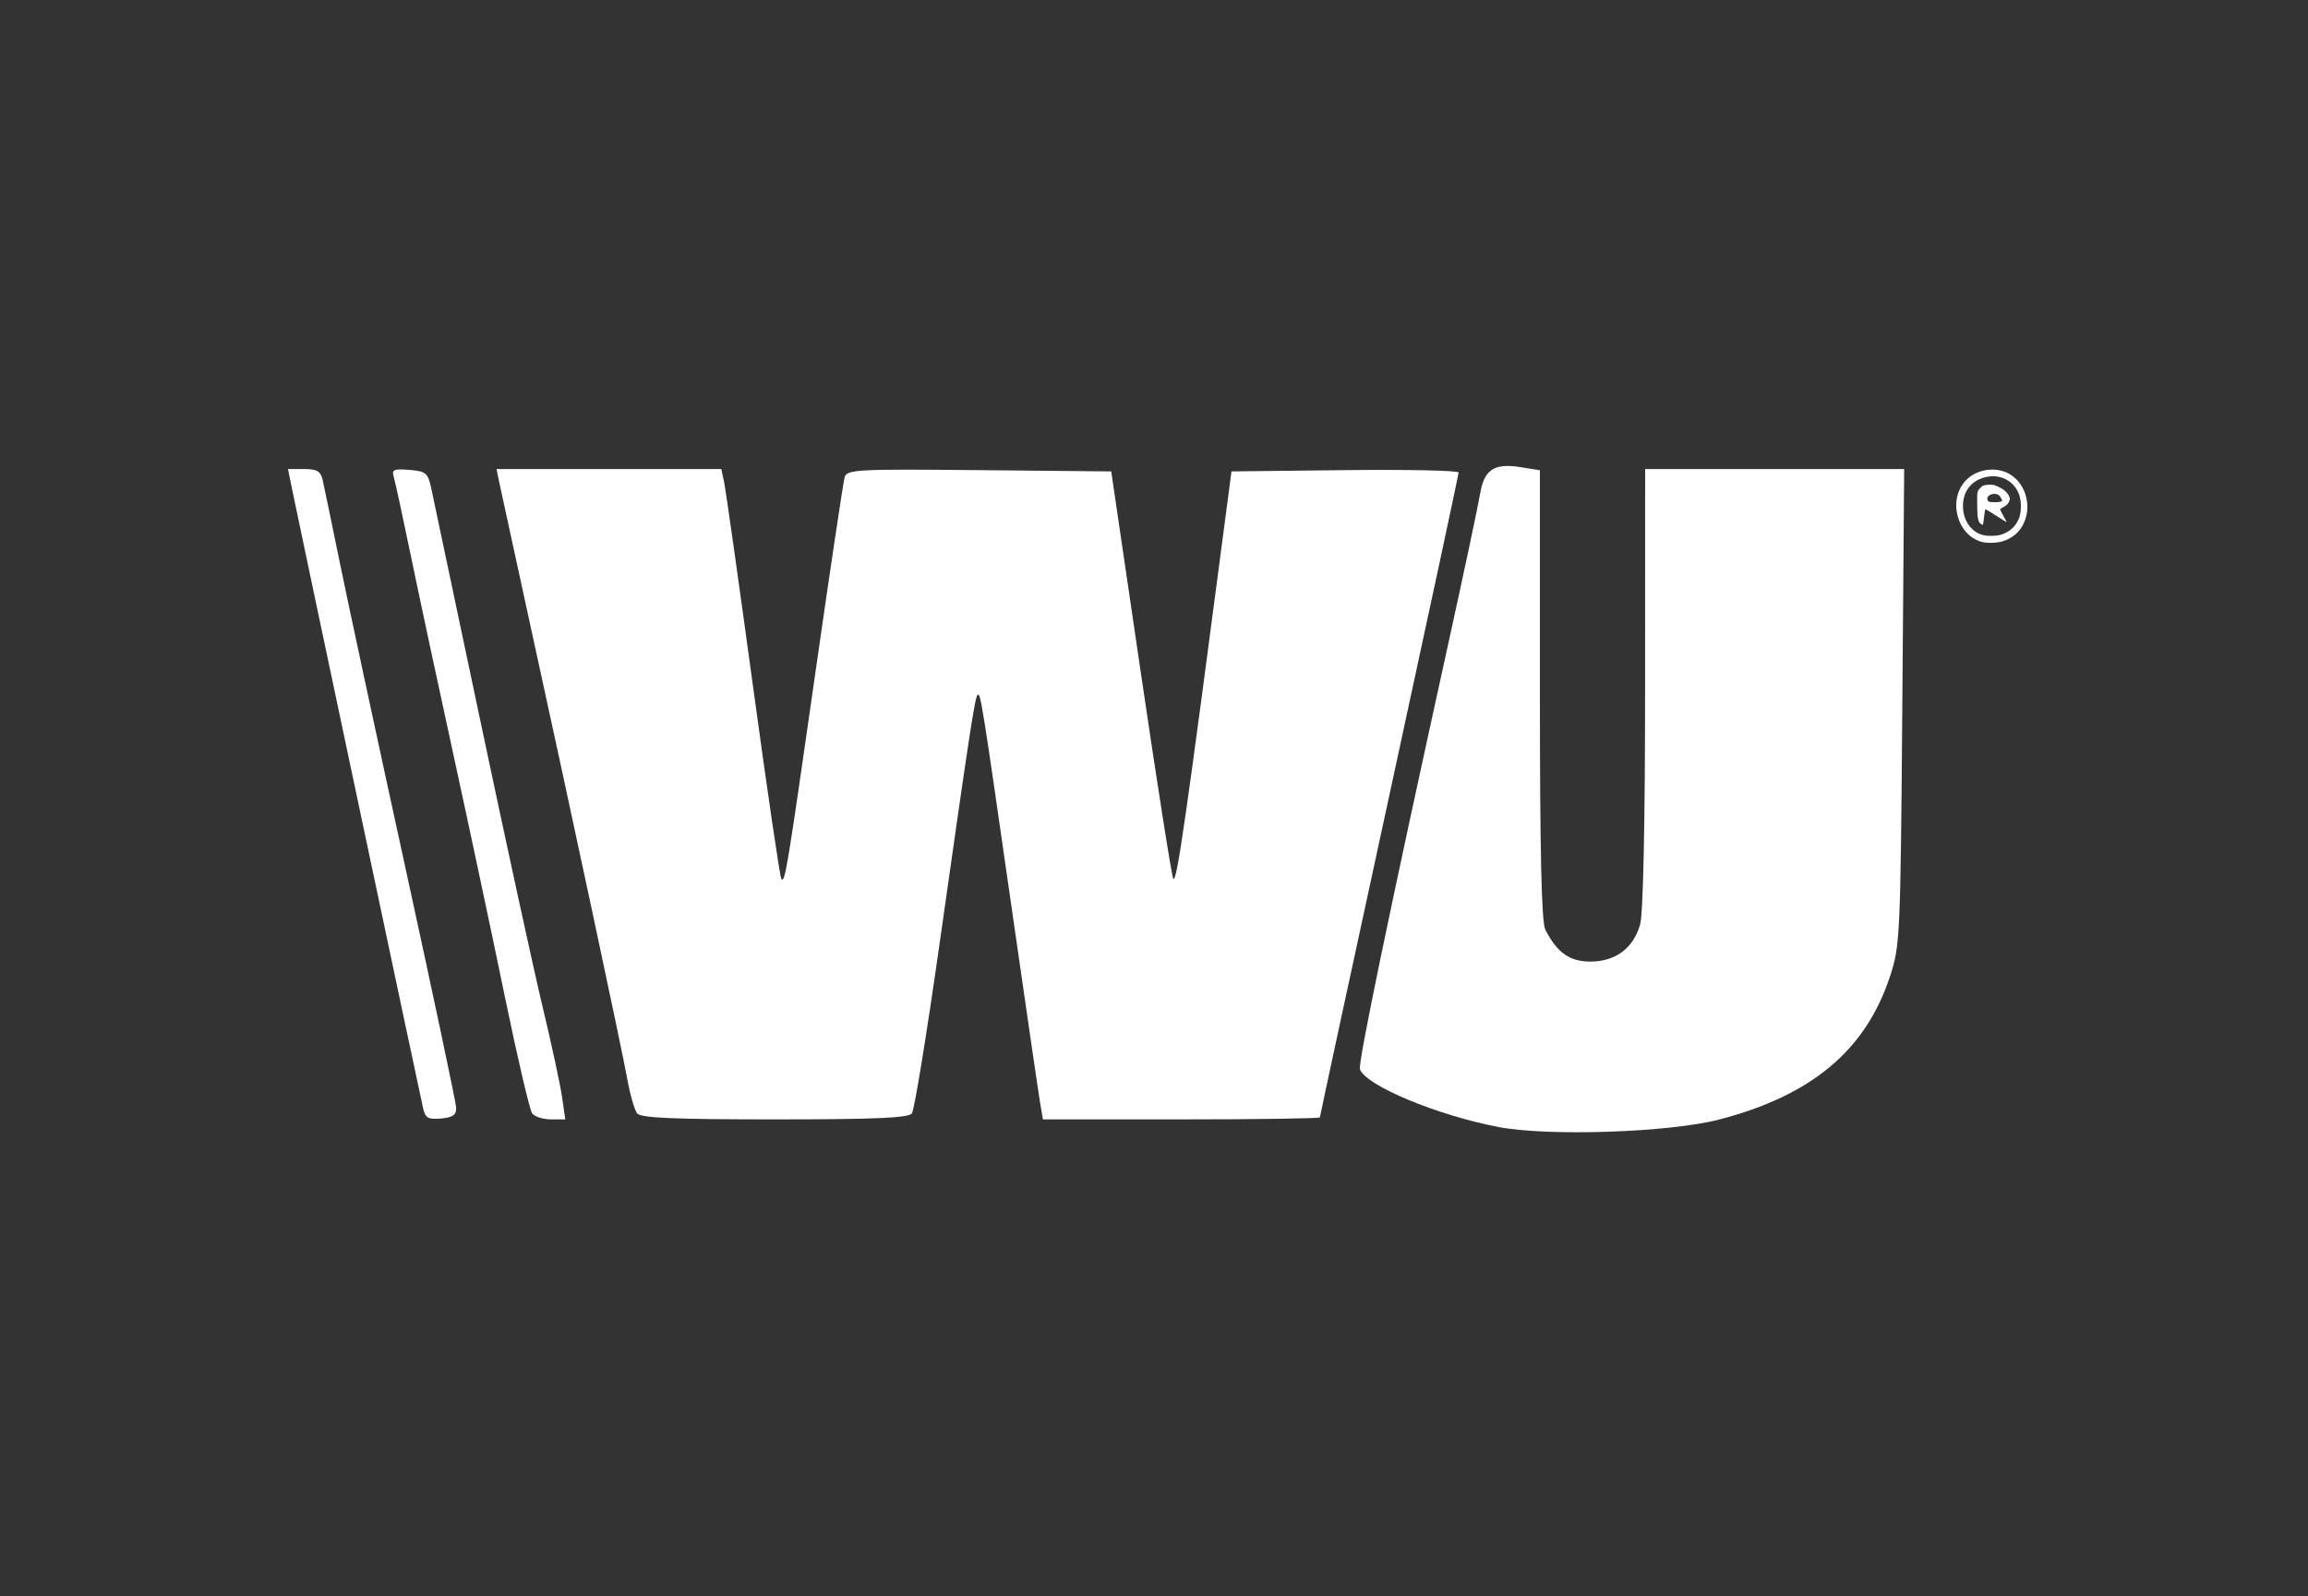 <?xml version="1.0" encoding="UTF-8" standalone="no"?>
<svg
   width="809.69pt"
   height="560pt"
   viewBox="0 0 809.69 560"
   version="1.1"
   id="svg1843"
   sodipodi:docname="wu.svg"
   inkscape:version="1.2.1 (9c6d41e410, 2022-07-14)"
   xmlns:inkscape="http://www.inkscape.org/namespaces/inkscape"
   xmlns:sodipodi="http://sodipodi.sourceforge.net/DTD/sodipodi-0.dtd"
   xmlns="http://www.w3.org/2000/svg"
   xmlns:svg="http://www.w3.org/2000/svg"
   xmlns:rdf="http://www.w3.org/1999/02/22-rdf-syntax-ns#"
   xmlns:cc="http://creativecommons.org/ns#"
   xmlns:dc="http://purl.org/dc/elements/1.1/">
  <rect x="0" y="0" width="809.69" height="560" fill="#333333" stroke="none"/>
  <sodipodi:namedview
     pagecolor="#ffffff"
     bordercolor="#666666"
     borderopacity="1"
     objecttolerance="10"
     gridtolerance="10"
     guidetolerance="10"
     inkscape:pageopacity="0"
     inkscape:pageshadow="2"
     inkscape:window-width="1920"
     inkscape:window-height="1027"
     id="namedview1845"
     showgrid="false"
     inkscape:pagecheckerboard="true"
     inkscape:zoom="4.051398"
     inkscape:cx="842.7955"
     inkscape:cy="294.21943"
     inkscape:window-x="-8"
     inkscape:window-y="22"
     inkscape:window-maximized="1"
     inkscape:current-layer="svg1843"
     inkscape:document-rotation="0"
     inkscape:showpageshadow="0"
     inkscape:deskcolor="#d1d1d1"
     inkscape:document-units="pt" />
  <defs
     id="defs1282">
    <g
       id="g1277">
      <symbol
         overflow="visible"
         id="glyph0-0">
        <path
           style="stroke:none;"
           d="M 0 0 L 0 -9.125 L -12.75 -9.125 L -12.75 0.141 L 0 0.141 Z M -7.219 -4.594 L -11.703 -1.609 L -11.703 -7.375 L -7.359 -4.5 Z M -6.312 -5.125 L -10.906 -8.188 L -10.969 -7.953 L -1.781 -7.953 L -1.812 -8.188 L -6.375 -5.172 Z M -0.922 -1.531 L -5.359 -4.5 L -1.047 -7.375 L -1.047 -1.609 Z M -10.906 -0.797 L -6.375 -3.812 L -1.812 -0.797 L -1.781 -1.031 L -10.969 -1.031 Z M -10.906 -0.797 "
           id="path1046" />
      </symbol>
      <symbol
         overflow="visible"
         id="glyph0-1">
        <path
           style="stroke:none;"
           d="M -0.078 -2.75 L -11.562 -2.75 L -11.562 -2.531 L 0 -6.797 L 0 -8.188 L -11.562 -12.438 L -11.562 -12.219 L 0 -12.219 L 0 -13.719 L -13.109 -13.719 L -13.109 -11.609 L -1.672 -7.438 L -1.672 -7.625 L -13.109 -3.391 L -13.109 -1.266 L 0 -1.266 L 0 -2.75 Z M -0.078 -2.75 "
           id="path1049" />
      </symbol>
      <symbol
         overflow="visible"
         id="glyph0-2">
        <path
           style="stroke:none;"
           d="M -5.375 -2.094 C -5.828 -2.141 -6.25 -2.234 -6.641 -2.391 C -7.031 -2.562 -7.328 -2.719 -7.625 -2.984 C -7.938 -3.234 -8.156 -3.453 -8.328 -3.828 L -8.359 -3.922 C -8.531 -4.281 -8.609 -4.609 -8.609 -5.094 C -8.609 -5.578 -8.516 -6 -8.359 -6.375 C -8.172 -6.75 -7.953 -6.953 -7.672 -7.203 C -7.359 -7.438 -7.078 -7.594 -6.672 -7.719 C -6.266 -7.844 -5.828 -7.906 -5.453 -7.906 L -5.453 -2.109 Z M -4.484 -9.328 C -6.156 -9.344 -7.484 -8.953 -8.375 -8.203 C -9.25 -7.469 -9.719 -6.375 -9.719 -5.094 C -9.719 -4.422 -9.594 -3.812 -9.344 -3.297 L -9.312 -3.188 C -9.031 -2.656 -8.688 -2.219 -8.25 -1.859 C -7.797 -1.469 -7.219 -1.172 -6.625 -0.969 C -6.031 -0.781 -5.375 -0.672 -4.703 -0.672 C -4.016 -0.672 -3.391 -0.75 -2.797 -0.922 C -2.203 -1.078 -1.625 -1.391 -1.188 -1.734 C -0.734 -2.062 -0.375 -2.625 -0.125 -3.172 C 0.125 -3.703 0.25 -4.359 0.25 -5.094 C 0.25 -5.688 0.188 -6.188 0.016 -6.641 C -0.141 -7.094 -0.375 -7.562 -0.672 -7.891 C -0.938 -8.203 -1.281 -8.484 -1.656 -8.688 C -2.031 -8.906 -2.484 -9.125 -3 -9.266 L -3 -7.797 C -2.25 -7.609 -1.766 -7.312 -1.391 -6.797 C -1.016 -6.297 -0.859 -5.797 -0.859 -5.094 C -0.859 -4.578 -0.938 -4.219 -1.141 -3.812 C -1.328 -3.422 -1.578 -3.094 -1.922 -2.844 C -2.25 -2.578 -2.609 -2.406 -3.062 -2.281 C -3.516 -2.156 -3.984 -2.094 -4.406 -2.094 L -4.406 -9.328 Z M -4.484 -9.328 "
           id="path1052" />
      </symbol>
      <symbol
         overflow="visible"
         id="glyph0-3">
        <path
           style="stroke:none;"
           d="M -4.641 -2.562 C -5.172 -2.562 -5.656 -2.609 -6.141 -2.703 C -6.609 -2.797 -6.969 -2.922 -7.312 -3.156 C -7.656 -3.391 -7.938 -3.688 -8.141 -4.094 C -8.328 -4.484 -8.422 -4.891 -8.391 -5.641 L -9.719 -5.641 C -9.719 -4.734 -9.547 -4 -9.25 -3.531 C -8.953 -3.047 -8.391 -2.625 -7.719 -2.359 L -7.719 -2.562 L -9.469 -2.562 L -9.469 -1.203 L 0 -1.203 L 0 -2.562 Z M -4.641 -2.562 "
           id="path1055" />
      </symbol>
      <symbol
         overflow="visible"
         id="glyph0-4">
        <path
           style="stroke:none;"
           d="M -6.469 -9.125 C -7.562 -8.969 -8.391 -8.516 -8.906 -7.844 C -9.438 -7.188 -9.719 -6.203 -9.719 -5.125 C -9.719 -4.422 -9.562 -3.703 -9.281 -3.188 C -9.016 -2.641 -8.641 -2.203 -8.188 -1.844 C -7.734 -1.469 -7.188 -1.172 -6.594 -0.984 C -6 -0.797 -5.359 -0.703 -4.719 -0.703 C -4.031 -0.703 -3.391 -0.797 -2.797 -0.953 C -2.203 -1.109 -1.625 -1.422 -1.188 -1.766 C -0.734 -2.109 -0.375 -2.656 -0.125 -3.203 C 0.125 -3.75 0.25 -4.391 0.25 -5.125 C 0.25 -5.719 0.156 -6.25 0 -6.703 C -0.156 -7.141 -0.438 -7.625 -0.734 -7.969 C -1.047 -8.297 -1.406 -8.562 -1.844 -8.781 L -1.891 -8.812 C -2.297 -9.016 -2.766 -9.188 -3.359 -9.281 L -3.359 -7.859 C -2.516 -7.719 -1.938 -7.453 -1.5 -6.969 C -1.047 -6.484 -0.859 -5.938 -0.859 -5.125 C -0.859 -4.578 -0.938 -4.172 -1.172 -3.781 C -1.391 -3.391 -1.672 -3.062 -2.047 -2.812 C -2.438 -2.562 -2.812 -2.406 -3.281 -2.297 C -3.75 -2.172 -4.234 -2.125 -4.719 -2.125 C -5.203 -2.125 -5.672 -2.172 -6.156 -2.297 C -6.625 -2.438 -7 -2.578 -7.375 -2.828 C -7.766 -3.078 -8.047 -3.406 -8.281 -3.797 C -8.516 -4.188 -8.609 -4.578 -8.609 -5.125 C -8.609 -5.844 -8.422 -6.344 -8.047 -6.797 C -7.656 -7.266 -7.156 -7.562 -6.391 -7.781 L -6.391 -9.141 Z M -6.469 -9.125 "
           id="path1058" />
      </symbol>
      <symbol
         overflow="visible"
         id="glyph0-5">
        <path
           style="stroke:none;"
           d="M -3.516 -7.25 C -3.047 -7.25 -2.688 -7.203 -2.344 -7 C -2 -6.797 -1.703 -6.547 -1.5 -6.25 C -1.266 -5.922 -1.141 -5.672 -1.031 -5.25 C -0.922 -4.844 -0.859 -4.422 -0.859 -4 C -0.859 -3.75 -0.906 -3.484 -0.969 -3.266 C -1.031 -3 -1.094 -2.875 -1.234 -2.703 C -1.375 -2.5 -1.547 -2.359 -1.766 -2.25 C -1.969 -2.125 -2.172 -2.109 -2.469 -2.109 C -3.094 -2.109 -3.531 -2.297 -3.828 -2.766 C -4.141 -3.219 -4.312 -3.781 -4.375 -4.609 C -4.406 -5.078 -4.469 -5.547 -4.516 -6.016 C -4.578 -6.484 -4.703 -6.953 -4.828 -7.25 Z M -5.375 -4.094 C -5.094 -1.906 -4.094 -0.688 -2.5 -0.688 C -2.047 -0.688 -1.609 -0.812 -1.281 -0.969 L -1.328 -0.938 C -0.984 -1.094 -0.672 -1.375 -0.438 -1.656 C -0.203 -1.938 -0.016 -2.391 0.094 -2.766 C 0.203 -3.156 0.25 -3.531 0.25 -3.938 C 0.25 -4.625 0.125 -5.25 -0.141 -5.844 C -0.406 -6.438 -0.812 -7.062 -1.312 -7.5 L -1.375 -7.266 C -1.203 -7.266 -1.047 -7.297 -0.906 -7.312 C -0.734 -7.328 -0.562 -7.422 -0.562 -7.422 C -0.359 -7.5 -0.203 -7.625 -0.109 -7.734 C -0.016 -7.844 0.078 -8.094 0.094 -8.281 C 0.125 -8.438 0.141 -8.609 0.141 -8.766 C 0.141 -8.922 0.125 -9.094 0.078 -9.25 C 0.016 -9.406 -0.016 -9.516 -0.047 -9.734 L -1.062 -9.734 C -0.859 -9.156 -0.797 -8.953 -0.922 -8.797 C -1.031 -8.641 -1.266 -8.609 -1.672 -8.609 L -6.75 -8.609 C -7.297 -8.609 -7.734 -8.516 -8.125 -8.359 C -8.5 -8.172 -8.812 -7.906 -9.047 -7.594 C -9.266 -7.297 -9.469 -6.844 -9.578 -6.422 C -9.672 -6.016 -9.719 -5.562 -9.719 -5.094 C -9.719 -4.594 -9.672 -4.125 -9.562 -3.672 C -9.438 -3.219 -9.219 -2.719 -8.984 -2.375 C -8.734 -2.031 -8.406 -1.75 -8.031 -1.531 C -7.625 -1.312 -7.125 -1.156 -6.5 -1.109 L -6.5 -2.484 C -6.984 -2.531 -7.266 -2.594 -7.547 -2.75 C -7.812 -2.891 -8.031 -3.094 -8.188 -3.328 C -8.359 -3.562 -8.438 -3.75 -8.516 -4.047 C -8.562 -4.359 -8.609 -4.703 -8.609 -5.078 C -8.609 -5.922 -8.438 -6.406 -8.094 -6.766 C -7.734 -7.109 -7.344 -7.25 -6.781 -7.25 C -6.625 -7.25 -6.438 -7.234 -6.25 -7.203 C -6.047 -7.141 -5.938 -7.078 -5.844 -6.891 C -5.766 -6.719 -5.734 -6.594 -5.688 -6.312 C -5.641 -6.031 -5.594 -5.781 -5.578 -5.578 Z M -5.375 -4.094 "
           id="path1061" />
      </symbol>
      <symbol
         overflow="visible"
         id="glyph0-6">
        <path
           style="stroke:none;"
           d="M -3.203 -8.156 C -2.719 -8.016 -2.328 -7.844 -1.984 -7.578 C -1.625 -7.312 -1.328 -6.984 -1.141 -6.594 C -0.938 -6.188 -0.859 -5.844 -0.859 -5.344 C -0.859 -4.891 -0.953 -4.469 -1.109 -4.094 C -1.281 -3.703 -1.469 -3.453 -1.781 -3.172 C -2.094 -2.875 -2.453 -2.703 -2.891 -2.531 C -3.344 -2.375 -3.859 -2.281 -4.453 -2.281 C -5.047 -2.266 -5.578 -2.297 -6.109 -2.438 C -6.609 -2.562 -7 -2.703 -7.375 -2.969 C -7.766 -3.234 -8.062 -3.562 -8.297 -3.984 C -8.516 -4.391 -8.609 -4.781 -8.609 -5.344 C -8.609 -5.828 -8.516 -6.172 -8.312 -6.562 C -8.094 -6.953 -7.812 -7.297 -7.469 -7.562 C -7.109 -7.828 -6.75 -7.984 -6.281 -8.141 C -5.797 -8.281 -5.297 -8.359 -4.766 -8.359 C -4.219 -8.359 -3.688 -8.281 -3.203 -8.156 Z M -7.938 -8.594 C -8.516 -8.25 -8.953 -7.766 -9.25 -7.156 L -9.281 -7.078 C -9.578 -6.469 -9.719 -5.828 -9.719 -5.172 C -9.719 -4.469 -9.562 -3.75 -9.281 -3.219 C -9.016 -2.703 -8.656 -2.266 -8.203 -1.922 C -7.766 -1.578 -7.188 -1.281 -6.594 -1.109 C -6 -0.953 -5.359 -0.859 -4.719 -0.859 C -4.031 -0.859 -3.391 -0.938 -2.797 -1.094 C -2.203 -1.266 -1.625 -1.547 -1.188 -1.891 C -0.734 -2.234 -0.375 -2.766 -0.125 -3.297 C 0.125 -3.812 0.25 -4.469 0.25 -5.219 C 0.25 -5.531 0.219 -5.828 0.125 -6.141 C 0.031 -6.438 -0.094 -6.844 -0.25 -7.141 C -0.406 -7.438 -0.609 -7.703 -0.844 -7.953 C -1.078 -8.188 -1.344 -8.391 -1.641 -8.531 L -1.641 -8.359 L 0 -8.359 L 0 -9.703 L -13.109 -9.703 L -13.109 -8.359 L -7.906 -8.359 Z M -7.938 -8.594 "
           id="path1064" />
      </symbol>
      <symbol
         overflow="visible"
         id="glyph0-7">
        <path
           style="stroke:none;"
           d="M -0.109 -6.781 C -0.344 -7.312 -0.688 -7.859 -1.109 -8.25 C -1.547 -8.625 -2.125 -8.953 -2.719 -9.141 C -3.312 -9.344 -4 -9.453 -4.734 -9.453 C -5.422 -9.453 -6.062 -9.359 -6.656 -9.203 C -7.25 -9.016 -7.812 -8.719 -8.266 -8.359 C -8.688 -7.984 -9.031 -7.547 -9.312 -7 L -9.344 -6.906 C -9.594 -6.375 -9.719 -5.734 -9.719 -5 C -9.719 -4.281 -9.594 -3.656 -9.344 -3.109 L -9.312 -3 C -9.031 -2.469 -8.688 -2.016 -8.25 -1.656 C -7.797 -1.297 -7.25 -0.984 -6.656 -0.812 C -6.062 -0.625 -5.422 -0.547 -4.734 -0.547 C -3.922 -0.547 -3.203 -0.641 -2.594 -0.875 C -1.984 -1.109 -1.422 -1.453 -1.016 -1.859 C -0.594 -2.234 -0.266 -2.812 -0.078 -3.328 C 0.125 -3.859 0.234 -4.406 0.25 -5 C 0.25 -5.656 0.125 -6.25 -0.109 -6.781 Z M -3.281 -7.844 C -2.812 -7.719 -2.438 -7.578 -2.047 -7.328 C -1.672 -7.078 -1.391 -6.75 -1.172 -6.359 C -0.938 -5.938 -0.859 -5.562 -0.859 -5 C -0.859 -4.484 -0.922 -4.125 -1.109 -3.719 C -1.312 -3.328 -1.578 -3 -1.922 -2.734 C -2.266 -2.469 -2.656 -2.297 -3.156 -2.172 C -3.641 -2.031 -4.156 -1.969 -4.734 -1.969 C -5.234 -1.969 -5.719 -2.016 -6.203 -2.141 C -6.672 -2.266 -7.031 -2.406 -7.422 -2.656 C -7.781 -2.922 -8.062 -3.234 -8.297 -3.656 C -8.516 -4.047 -8.609 -4.453 -8.609 -5 C -8.609 -5.578 -8.516 -5.953 -8.312 -6.359 C -8.125 -6.75 -7.828 -7.078 -7.484 -7.328 C -7.125 -7.578 -6.766 -7.719 -6.281 -7.844 C -5.797 -7.969 -5.297 -8.031 -4.734 -8.031 C -4.234 -8.031 -3.75 -7.969 -3.281 -7.844 Z M -3.281 -7.844 "
           id="path1067" />
      </symbol>
      <symbol
         overflow="visible"
         id="glyph0-8">
        <path
           style="stroke:none;"
           d="M -0.078 -2.75 L -5.719 -2.75 L -5.719 -5.406 C -5.719 -6 -5.781 -6.609 -5.891 -7.203 C -6 -7.797 -6.203 -8.406 -6.484 -8.875 C -6.75 -9.344 -7.109 -9.719 -7.578 -10.031 C -8.047 -10.312 -8.688 -10.5 -9.406 -10.5 C -9.906 -10.5 -10.344 -10.438 -10.797 -10.312 C -11.234 -10.188 -11.641 -9.922 -11.984 -9.609 C -12.328 -9.281 -12.625 -8.766 -12.812 -8.219 C -13.016 -7.672 -13.109 -6.984 -13.109 -6.141 L -13.109 -1.266 L 0 -1.266 L 0 -2.75 Z M -6.844 -2.75 L -11.922 -2.75 L -11.922 -5.797 C -11.922 -6.969 -11.719 -7.703 -11.297 -8.25 C -10.891 -8.766 -10.312 -9 -9.5 -9 C -8.953 -9 -8.516 -8.906 -8.172 -8.75 L -8.203 -8.781 C -7.859 -8.609 -7.594 -8.359 -7.391 -8.047 C -7.203 -7.719 -7.094 -7.438 -7.016 -6.984 C -6.953 -6.531 -6.906 -6.016 -6.906 -5.438 L -6.906 -2.75 Z M -6.844 -2.75 "
           id="path1070" />
      </symbol>
      <symbol
         overflow="visible"
         id="glyph0-9">
        <path
           style="stroke:none;"
           d="M -3.203 -8.141 C -2.719 -7.984 -2.344 -7.828 -2 -7.562 C -1.641 -7.297 -1.344 -6.953 -1.156 -6.562 C -0.938 -6.172 -0.859 -5.828 -0.859 -5.344 C -0.859 -4.781 -0.938 -4.391 -1.172 -3.984 C -1.391 -3.562 -1.688 -3.234 -2.062 -2.969 C -2.453 -2.703 -2.859 -2.562 -3.391 -2.438 C -3.891 -2.297 -4.422 -2.266 -5.016 -2.281 C -5.609 -2.281 -6.141 -2.375 -6.594 -2.531 C -7.031 -2.703 -7.359 -2.875 -7.672 -3.172 C -7.969 -3.453 -8.203 -3.703 -8.375 -4.094 C -8.531 -4.469 -8.609 -4.891 -8.609 -5.344 C -8.609 -5.844 -8.516 -6.188 -8.312 -6.594 C -8.125 -6.984 -7.828 -7.312 -7.484 -7.578 C -7.125 -7.844 -6.766 -8.016 -6.281 -8.156 C -5.797 -8.281 -5.25 -8.359 -4.703 -8.359 C -4.172 -8.359 -3.672 -8.281 -3.203 -8.141 Z M -7.828 -8.5 L -7.828 -8.531 C -8.094 -8.391 -8.375 -8.188 -8.609 -7.953 C -8.844 -7.703 -9.031 -7.438 -9.203 -7.141 C -9.359 -6.844 -9.5 -6.438 -9.594 -6.141 C -9.688 -5.828 -9.719 -5.531 -9.719 -5.219 C -9.719 -4.469 -9.594 -3.812 -9.344 -3.297 C -9.094 -2.766 -8.719 -2.234 -8.281 -1.891 C -7.828 -1.547 -7.266 -1.266 -6.672 -1.094 C -6.078 -0.938 -5.438 -0.859 -4.75 -0.859 C -4.109 -0.859 -3.469 -0.953 -2.875 -1.109 C -2.281 -1.281 -1.703 -1.578 -1.266 -1.922 C -0.812 -2.266 -0.453 -2.703 -0.188 -3.219 C 0.094 -3.75 0.25 -4.469 0.25 -5.172 C 0.25 -5.828 0.094 -6.547 -0.219 -7.156 L -0.203 -7.078 C -0.484 -7.672 -0.938 -8.25 -1.516 -8.594 L -1.562 -8.359 C -1.031 -8.375 -0.5 -8.328 0.016 -8.281 C 0.547 -8.203 0.953 -8.094 1.375 -7.859 C 1.781 -7.625 2.109 -7.312 2.359 -6.859 C 2.609 -6.406 2.703 -5.938 2.703 -5.203 C 2.703 -4.875 2.688 -4.578 2.625 -4.266 C 2.578 -3.953 2.516 -3.781 2.391 -3.547 C 2.266 -3.297 2.109 -3.078 1.875 -2.891 C 1.656 -2.719 1.406 -2.625 0.984 -2.516 L 0.984 -1.109 C 1.328 -1.141 1.688 -1.266 2 -1.422 C 2.328 -1.578 2.609 -1.812 2.875 -2.125 C 3.156 -2.438 3.391 -2.953 3.547 -3.438 C 3.719 -3.922 3.812 -4.516 3.812 -5.203 C 3.812 -6.078 3.688 -6.828 3.422 -7.375 C 3.172 -7.938 2.812 -8.484 2.375 -8.797 C 1.938 -9.125 1.391 -9.391 0.812 -9.516 C 0.25 -9.641 -0.344 -9.703 -0.969 -9.703 L -9.469 -9.703 L -9.469 -8.359 L -7.828 -8.359 Z M -7.828 -8.5 "
           id="path1073" />
      </symbol>
      <symbol
         overflow="visible"
         id="glyph0-10">
        <path
           style="stroke:none;"
           d=""
           id="path1076" />
      </symbol>
      <symbol
         overflow="visible"
         id="glyph0-11">
        <path
           style="stroke:none;"
           d="M -13.578 -1.312 L 4.5 -1.312 L 4.5 -2.656 L -13.641 -2.656 L -13.641 -1.312 Z M -13.578 -1.312 "
           id="path1079" />
      </symbol>
      <symbol
         overflow="visible"
         id="glyph0-12">
        <path
           style="stroke:none;"
           d="M -9.469 -7.125 L -9.469 -5.797 L -1.438 -3.625 L -1.438 -3.891 L -9.469 -1.453 L -9.469 -0.109 L 0 -2.984 L 0 -4.516 L -7.828 -6.594 L -7.828 -6.391 L 0 -8.422 L 0 -9.812 L -9.469 -12.875 L -9.469 -11.5 L -1.516 -9.031 L -1.516 -9.312 L -9.469 -7.234 Z M -9.469 -7.125 "
           id="path1082" />
      </symbol>
      <symbol
         overflow="visible"
         id="glyph0-13">
        <path
           style="stroke:none;"
           d="M -0.078 -3.281 L -1.734 -3.281 L -1.734 -1.688 L 0 -1.688 L 0 -3.281 Z M -0.078 -3.281 "
           id="path1085" />
      </symbol>
      <symbol
         overflow="visible"
         id="glyph0-14">
        <path
           style="stroke:none;"
           d="M -5.094 -2.359 C -5.297 -2.359 -5.484 -2.375 -5.719 -2.391 C -5.953 -2.406 -6.172 -2.438 -6.406 -2.484 C -6.641 -2.531 -6.859 -2.594 -7.078 -2.688 C -7.266 -2.75 -7.391 -2.812 -7.562 -2.938 C -7.922 -3.203 -8.172 -3.438 -8.359 -3.812 C -8.516 -4.172 -8.609 -4.547 -8.609 -4.953 C -8.609 -5.719 -8.422 -6.141 -8.047 -6.422 C -7.672 -6.703 -7.188 -6.797 -6.516 -6.797 L 0 -6.797 L 0 -8.156 L -5.094 -8.156 C -5.297 -8.156 -5.484 -8.172 -5.719 -8.188 C -5.953 -8.203 -6.172 -8.219 -6.406 -8.281 C -6.641 -8.328 -6.859 -8.391 -7.078 -8.484 C -7.266 -8.547 -7.391 -8.609 -7.562 -8.734 C -7.922 -9 -8.172 -9.234 -8.359 -9.609 C -8.516 -9.969 -8.609 -10.344 -8.609 -10.75 C -8.609 -11.516 -8.422 -11.938 -8.047 -12.219 C -7.672 -12.484 -7.188 -12.594 -6.516 -12.594 L 0 -12.594 L 0 -13.953 L -5.953 -13.953 C -6.422 -13.953 -6.875 -13.906 -7.328 -13.859 C -7.781 -13.781 -8.203 -13.609 -8.547 -13.406 C -8.891 -13.219 -9.156 -12.922 -9.375 -12.547 C -9.578 -12.172 -9.719 -11.562 -9.719 -10.922 C -9.719 -10.266 -9.547 -9.562 -9.25 -9.031 C -8.953 -8.516 -8.5 -8.078 -7.891 -7.781 L -7.844 -8.016 C -8.094 -7.922 -8.375 -7.766 -8.594 -7.625 C -8.797 -7.484 -9 -7.312 -9.156 -7.109 C -9.328 -6.891 -9.484 -6.547 -9.578 -6.25 C -9.672 -5.938 -9.719 -5.578 -9.719 -5.141 C -9.719 -4.531 -9.547 -3.875 -9.266 -3.344 C -8.984 -2.828 -8.562 -2.438 -8.062 -2.172 L -8.062 -2.359 L -9.469 -2.359 L -9.469 -1.016 L 0 -1.016 L 0 -2.359 Z M -5.094 -2.359 "
           id="path1088" />
      </symbol>
      <symbol
         overflow="visible"
         id="glyph0-15">
        <path
           style="stroke:none;"
           d="M -6.281 -2.844 C -6.766 -2.969 -7.125 -3.125 -7.484 -3.406 C -7.828 -3.672 -8.125 -4 -8.312 -4.391 C -8.516 -4.781 -8.609 -5.141 -8.609 -5.656 C -8.609 -6.109 -8.531 -6.531 -8.375 -6.906 C -8.203 -7.297 -7.969 -7.531 -7.672 -7.812 C -7.359 -8.094 -7.031 -8.297 -6.594 -8.453 C -6.141 -8.625 -5.609 -8.688 -5.016 -8.688 C -4.422 -8.719 -3.891 -8.672 -3.391 -8.547 C -2.859 -8.422 -2.453 -8.281 -2.062 -8.016 C -1.688 -7.734 -1.391 -7.422 -1.172 -7 C -0.938 -6.594 -0.859 -6.203 -0.859 -5.656 C -0.859 -5.172 -0.938 -4.812 -1.156 -4.422 C -1.344 -4.031 -1.641 -3.703 -2 -3.438 C -2.344 -3.172 -2.719 -2.984 -3.203 -2.844 C -3.672 -2.703 -4.172 -2.625 -4.703 -2.625 C -5.25 -2.625 -5.797 -2.703 -6.281 -2.844 Z M -1.516 -2.391 C -0.938 -2.734 -0.484 -3.328 -0.203 -3.938 L -0.219 -3.828 C 0.094 -4.422 0.25 -5.172 0.25 -5.828 C 0.25 -6.531 0.094 -7.25 -0.188 -7.781 C -0.453 -8.297 -0.812 -8.734 -1.266 -9.078 C -1.703 -9.406 -2.281 -9.703 -2.875 -9.859 C -3.469 -10.031 -4.109 -10.109 -4.75 -10.109 C -5.438 -10.109 -6.078 -10.047 -6.672 -9.875 C -7.266 -9.719 -7.828 -9.453 -8.281 -9.109 C -8.719 -8.766 -9.094 -8.219 -9.344 -7.703 C -9.594 -7.188 -9.719 -6.531 -9.719 -5.781 C -9.719 -5.469 -9.688 -5.172 -9.594 -4.859 C -9.5 -4.547 -9.359 -4.141 -9.203 -3.859 C -9.031 -3.547 -8.844 -3.281 -8.609 -3.047 C -8.375 -2.797 -8.094 -2.594 -7.828 -2.453 L -7.828 -2.625 L -9.469 -2.625 L -9.469 -1.281 L 3.672 -1.281 L 3.672 -2.625 L -1.562 -2.625 Z M -1.516 -2.391 "
           id="path1091" />
      </symbol>
      <symbol
         overflow="visible"
         id="glyph1-0">
        <path
           style="stroke:none;"
           d="M 0 0 L 7.125 0 L 7.125 -10.062 L -0.141 -10.062 L -0.141 0 Z M 3.578 -5.75 L 1.375 -9.094 L 5.609 -9.094 L 3.5 -5.906 Z M 4 -4.922 L 6.391 -8.5 L 6.156 -8.594 L 6.156 -1.453 L 6.391 -1.547 L 4.078 -5.031 Z M 1.203 -0.734 L 3.5 -4.156 L 5.609 -0.969 L 1.375 -0.969 Z M 0.609 -8.5 L 2.906 -5.031 L 0.609 -1.547 L 0.828 -1.453 L 0.828 -8.594 Z M 0.609 -8.5 "
           id="path1094" />
      </symbol>
      <symbol
         overflow="visible"
         id="glyph1-1">
        <path
           style="stroke:none;"
           d="M 2.094 -4.812 L 4.625 -4.812 C 5.062 -4.812 5.469 -4.781 5.844 -4.75 C 6.203 -4.688 6.406 -4.625 6.672 -4.484 C 6.938 -4.344 7.141 -4.141 7.281 -3.891 C 7.422 -3.625 7.453 -3.391 7.453 -2.969 C 7.453 -2.531 7.391 -2.188 7.266 -1.922 C 7.141 -1.656 6.984 -1.547 6.734 -1.406 C 6.484 -1.25 6.266 -1.188 5.875 -1.141 C 5.484 -1.109 5.031 -1.078 4.516 -1.078 L 2.219 -1.078 L 2.219 -4.812 Z M 2.094 -9.266 L 4.281 -9.266 C 4.797 -9.266 5.25 -9.234 5.609 -9.188 C 5.969 -9.109 6.156 -9.047 6.391 -8.922 C 6.609 -8.781 6.734 -8.688 6.828 -8.484 C 6.938 -8.266 6.984 -8 6.984 -7.672 C 6.984 -7.359 6.938 -7.094 6.859 -6.859 C 6.766 -6.625 6.656 -6.516 6.453 -6.359 C 6.25 -6.188 6.078 -6.109 5.734 -6.016 C 5.406 -5.938 4.984 -5.891 4.5 -5.891 L 2.219 -5.891 L 2.219 -9.266 Z M 5.25 0 C 5.719 0 6.172 -0.062 6.578 -0.156 C 6.984 -0.25 7.406 -0.438 7.703 -0.656 C 8 -0.875 8.266 -1.281 8.422 -1.641 C 8.578 -2 8.672 -2.453 8.672 -2.969 C 8.672 -3.641 8.453 -4.297 8.125 -4.75 C 7.766 -5.188 7.172 -5.516 6.594 -5.594 L 6.594 -5.391 C 6.672 -5.422 6.953 -5.516 7.156 -5.609 C 7.344 -5.719 7.5 -5.844 7.656 -6.016 C 7.812 -6.188 7.969 -6.5 8.062 -6.766 C 8.156 -7.016 8.203 -7.328 8.203 -7.672 C 8.203 -8.047 8.141 -8.391 8.016 -8.703 C 7.891 -9.016 7.672 -9.375 7.406 -9.609 C 7.141 -9.828 6.703 -10.031 6.281 -10.156 C 5.859 -10.297 5.359 -10.344 4.781 -10.344 L 1 -10.344 L 1 0 Z M 5.25 0 "
           id="path1097" />
      </symbol>
      <symbol
         overflow="visible"
         id="glyph1-2">
        <path
           style="stroke:none;"
           d="M 2.016 -3.688 C 2.016 -4.094 2.062 -4.469 2.125 -4.844 C 2.203 -5.203 2.281 -5.438 2.469 -5.703 C 2.641 -5.969 2.891 -6.188 3.188 -6.344 C 3.5 -6.5 3.812 -6.547 4.406 -6.531 L 4.406 -7.719 C 3.688 -7.719 3.094 -7.562 2.734 -7.344 C 2.359 -7.094 2.016 -6.594 1.828 -6.156 L 2.016 -6.156 L 2.016 -7.516 L 0.906 -7.516 L 0.906 0 L 2.016 0 Z M 2.016 -3.688 "
           id="path1100" />
      </symbol>
      <symbol
         overflow="visible"
         id="glyph1-3">
        <path
           style="stroke:none;"
           d="M 5.609 -2.797 C 5.609 -2.438 5.594 -2.219 5.438 -1.953 C 5.281 -1.688 5.078 -1.469 4.844 -1.297 C 4.594 -1.125 4.406 -1.031 4.094 -0.953 C 3.766 -0.875 3.438 -0.828 3.109 -0.828 C 2.906 -0.828 2.719 -0.859 2.531 -0.906 C 2.344 -0.953 2.25 -1 2.109 -1.109 C 1.953 -1.203 1.844 -1.344 1.766 -1.516 C 1.672 -1.672 1.672 -1.766 1.672 -1.984 C 1.672 -2.484 1.812 -2.766 2.172 -3 C 2.516 -3.234 2.938 -3.359 3.578 -3.406 C 3.953 -3.438 4.312 -3.469 4.672 -3.516 C 5.047 -3.562 5.406 -3.656 5.609 -3.734 Z M 3.172 -4.344 C 1.484 -4.109 0.5 -3.25 0.5 -2.016 C 0.5 -1.672 0.609 -1.266 0.828 -0.859 C 0.828 -0.844 1.047 -0.531 1.281 -0.344 C 1.5 -0.172 1.859 -0.016 2.156 0.062 C 2.453 0.156 2.75 0.203 3.062 0.203 C 3.594 0.203 4.094 0.094 4.547 -0.109 C 5.016 -0.328 5.5 -0.641 5.859 -1.031 L 5.625 -1.141 C 5.625 -1.016 5.641 -0.875 5.656 -0.766 C 5.672 -0.641 5.75 -0.453 5.812 -0.344 C 5.812 -0.344 5.922 -0.172 6 -0.094 C 6.094 -0.031 6.297 0.062 6.438 0.062 C 6.562 0.094 6.688 0.109 6.812 0.109 C 6.938 0.109 7.062 0.094 7.203 0.062 C 7.328 0.016 7.406 -0.016 7.609 -0.047 L 7.609 -1.016 C 7.125 -0.828 6.969 -0.75 6.859 -0.859 C 6.734 -0.938 6.719 -1.047 6.719 -1.375 L 6.719 -5.312 C 6.719 -5.734 6.656 -6.094 6.531 -6.391 C 6.391 -6.672 6.156 -7 5.922 -7.188 C 5.688 -7.344 5.312 -7.516 5 -7.609 C 4.672 -7.672 4.328 -7.719 3.969 -7.719 C 3.562 -7.719 3.203 -7.672 2.859 -7.594 C 2.5 -7.484 2.094 -7.312 1.828 -7.125 C 1.562 -6.938 1.344 -6.672 1.172 -6.391 C 1.016 -6.078 0.875 -5.609 0.828 -5.047 L 1.953 -5.047 C 2 -5.5 2.031 -5.672 2.156 -5.875 C 2.266 -6.094 2.422 -6.266 2.609 -6.391 C 2.781 -6.516 2.906 -6.562 3.156 -6.625 C 3.391 -6.656 3.656 -6.688 3.953 -6.688 C 4.609 -6.688 4.969 -6.578 5.25 -6.312 C 5.516 -6.031 5.609 -5.781 5.609 -5.344 C 5.609 -5.219 5.594 -5.078 5.578 -4.922 C 5.531 -4.781 5.484 -4.766 5.344 -4.688 C 5.203 -4.625 5.125 -4.625 4.906 -4.578 C 4.688 -4.531 4.5 -4.516 4.344 -4.5 Z M 3.172 -4.344 "
           id="path1103" />
      </symbol>
      <symbol
         overflow="visible"
         id="glyph1-4">
        <path
           style="stroke:none;"
           d="M 1.969 -4.031 C 1.969 -4.281 1.984 -4.516 2 -4.734 C 2.016 -4.938 2.078 -5.172 2.156 -5.406 C 2.219 -5.594 2.266 -5.672 2.391 -5.844 C 2.516 -6 2.656 -6.156 2.844 -6.281 C 3.016 -6.406 3.125 -6.5 3.328 -6.578 C 3.547 -6.656 3.781 -6.688 4.047 -6.688 C 4.719 -6.688 5.094 -6.547 5.391 -6.234 C 5.688 -5.906 5.781 -5.516 5.781 -4.859 L 5.781 0 L 6.891 0 L 6.891 -4.875 C 6.891 -5.172 6.875 -5.453 6.844 -5.734 C 6.797 -6 6.656 -6.375 6.484 -6.641 C 6.219 -7.016 5.812 -7.344 5.438 -7.484 C 5.047 -7.641 4.641 -7.719 4.188 -7.719 C 3.688 -7.719 3.156 -7.562 2.797 -7.344 C 2.438 -7.109 2.094 -6.812 1.75 -6.469 L 1.969 -6.375 L 1.969 -7.516 L 0.875 -7.516 L 0.875 0 L 1.969 0 Z M 1.969 -4.031 "
           id="path1106" />
      </symbol>
      <symbol
         overflow="visible"
         id="glyph1-5">
        <path
           style="stroke:none;"
           d="M 6.312 -2.562 C 6.203 -2.188 6.094 -1.953 5.875 -1.688 C 5.672 -1.406 5.422 -1.172 5.109 -1.016 C 4.797 -0.875 4.547 -0.828 4.156 -0.828 C 3.812 -0.828 3.469 -0.891 3.172 -1.016 C 2.891 -1.141 2.703 -1.281 2.484 -1.531 C 2.25 -1.766 2.125 -1.969 2 -2.328 C 1.875 -2.672 1.812 -3.062 1.812 -3.531 C 1.797 -3.984 1.812 -4.406 1.922 -4.812 C 2.016 -5.203 2.109 -5.453 2.328 -5.75 C 2.531 -6.047 2.781 -6.281 3.109 -6.469 C 3.438 -6.641 3.719 -6.688 4.156 -6.688 C 4.531 -6.688 4.781 -6.641 5.094 -6.484 C 5.391 -6.312 5.656 -6.094 5.859 -5.828 C 6.078 -5.547 6.188 -5.312 6.297 -4.953 C 6.406 -4.578 6.469 -4.188 6.469 -3.781 C 6.469 -3.344 6.406 -2.938 6.312 -2.562 Z M 6.688 -6.312 C 6.422 -6.766 6.047 -7.094 5.688 -7.297 C 5.031 -7.609 4.531 -7.719 4.016 -7.719 C 3.469 -7.719 2.891 -7.578 2.484 -7.359 C 2.094 -7.156 1.75 -6.875 1.484 -6.531 C 1.219 -6.172 0.969 -5.656 0.844 -5.188 C 0.719 -4.734 0.641 -4.234 0.641 -3.734 C 0.641 -3.203 0.703 -2.703 0.828 -2.234 C 0.953 -1.781 1.188 -1.281 1.453 -0.938 C 1.719 -0.594 2.156 -0.297 2.562 -0.094 C 2.969 0.094 3.469 0.203 4.062 0.203 C 4.297 0.203 4.531 0.172 4.781 0.094 C 5.016 0.031 5.328 -0.078 5.578 -0.203 C 5.797 -0.344 6 -0.484 6.203 -0.672 C 6.391 -0.859 6.531 -1.062 6.656 -1.281 L 6.469 -1.281 L 6.469 0 L 7.578 0 L 7.578 -10.344 L 6.469 -10.344 L 6.469 -6.219 Z M 6.688 -6.312 "
           id="path1109" />
      </symbol>
      <symbol
         overflow="visible"
         id="glyph1-6">
        <path
           style="stroke:none;"
           d=""
           id="path1112" />
      </symbol>
      <symbol
         overflow="visible"
         id="glyph1-7">
        <path
           style="stroke:none;"
           d="M 6.297 -2.562 C 6.188 -2.188 6.078 -1.953 5.859 -1.688 C 5.656 -1.406 5.391 -1.188 5.094 -1.031 C 4.781 -0.875 4.531 -0.828 4.156 -0.828 C 3.719 -0.828 3.438 -0.875 3.109 -1.047 C 2.781 -1.219 2.531 -1.453 2.328 -1.75 C 2.109 -2.047 2.016 -2.297 1.922 -2.703 C 1.812 -3.094 1.797 -3.516 1.812 -3.969 C 1.812 -4.438 1.875 -4.844 2 -5.188 C 2.125 -5.547 2.25 -5.734 2.484 -5.984 C 2.703 -6.219 2.891 -6.391 3.172 -6.516 C 3.469 -6.641 3.812 -6.688 4.156 -6.688 C 4.547 -6.688 4.797 -6.641 5.109 -6.484 C 5.422 -6.328 5.672 -6.109 5.875 -5.844 C 6.094 -5.562 6.203 -5.328 6.312 -4.953 C 6.406 -4.578 6.469 -4.156 6.469 -3.719 C 6.469 -3.312 6.406 -2.922 6.297 -2.562 Z M 6.609 -6.25 L 6.656 -6.25 C 6.531 -6.438 6.391 -6.656 6.203 -6.828 C 6 -7.016 5.797 -7.172 5.578 -7.297 C 5.328 -7.422 5.016 -7.547 4.781 -7.609 C 4.531 -7.688 4.297 -7.719 4.062 -7.719 C 3.469 -7.719 2.969 -7.609 2.562 -7.422 C 2.156 -7.219 1.719 -6.922 1.453 -6.578 C 1.188 -6.234 0.953 -5.719 0.828 -5.266 C 0.703 -4.797 0.641 -4.297 0.641 -3.766 C 0.641 -3.266 0.719 -2.766 0.844 -2.312 C 0.969 -1.844 1.219 -1.344 1.484 -1 C 1.75 -0.641 2.094 -0.359 2.484 -0.156 C 2.891 0.062 3.469 0.203 4.016 0.203 C 4.531 0.203 5.109 0.062 5.594 -0.188 L 5.5 -0.156 C 5.969 -0.375 6.422 -0.734 6.688 -1.188 L 6.469 -1.281 C 6.484 -0.875 6.453 -0.469 6.406 -0.062 C 6.359 0.344 6.281 0.609 6.109 0.922 C 5.922 1.25 5.672 1.5 5.312 1.688 C 4.969 1.891 4.625 1.953 4.047 1.953 C 3.797 1.953 3.562 1.938 3.312 1.891 C 3.078 1.844 2.953 1.812 2.766 1.719 C 2.578 1.625 2.406 1.5 2.266 1.312 C 2.125 1.141 2.078 1.016 1.969 0.609 L 0.828 0.609 C 0.859 0.969 0.969 1.297 1.094 1.547 C 1.219 1.797 1.406 2.016 1.641 2.219 C 1.875 2.438 2.297 2.625 2.672 2.766 C 3.047 2.891 3.516 2.969 4.047 2.969 C 4.734 2.969 5.312 2.875 5.734 2.656 C 6.172 2.469 6.609 2.172 6.859 1.828 C 7.109 1.5 7.344 1.016 7.438 0.562 C 7.531 0.125 7.578 -0.344 7.578 -0.828 L 7.578 -7.516 L 6.469 -7.516 L 6.469 -6.25 Z M 6.609 -6.25 "
           id="path1115" />
      </symbol>
      <symbol
         overflow="visible"
         id="glyph1-8">
        <path
           style="stroke:none;"
           d="M 5.781 -3.438 C 5.781 -3.031 5.719 -2.656 5.625 -2.328 C 5.531 -1.984 5.422 -1.797 5.234 -1.547 C 5.047 -1.312 4.906 -1.156 4.375 -0.906 C 4.266 -0.859 4.062 -0.828 3.703 -0.828 C 3.047 -0.828 2.656 -0.953 2.359 -1.281 C 2.078 -1.609 1.969 -1.984 1.969 -2.625 L 1.969 -7.516 L 0.875 -7.516 L 0.875 -2.609 C 0.875 -2.219 0.906 -1.875 1.016 -1.547 C 1.094 -1.234 1.281 -0.844 1.484 -0.609 C 1.688 -0.359 2.047 -0.141 2.359 -0.016 C 2.688 0.125 3.094 0.203 3.578 0.203 C 3.906 0.203 4.188 0.156 4.422 0.062 C 4.656 0 4.969 -0.125 5.156 -0.25 C 5.328 -0.359 5.484 -0.484 5.625 -0.625 C 5.766 -0.766 5.891 -0.906 6 -1.031 L 5.781 -1.141 L 5.781 0 L 6.891 0 L 6.891 -7.516 L 5.781 -7.516 Z M 5.781 -3.438 "
           id="path1118" />
      </symbol>
      <symbol
         overflow="visible"
         id="glyph1-9">
        <path
           style="stroke:none;"
           d="M 2.094 -0.125 L 2.094 -7.516 L 1 -7.516 L 1 0 L 2.094 0 Z M 2.141 -8.953 L 2.141 -10.344 L 0.953 -10.344 L 0.953 -8.828 L 2.141 -8.828 Z M 2.141 -8.953 "
           id="path1121" />
      </symbol>
      <symbol
         overflow="visible"
         id="glyph1-10">
        <path
           style="stroke:none;"
           d="M 1.656 -4.25 C 1.688 -4.609 1.766 -4.922 1.891 -5.234 C 2.016 -5.547 2.125 -5.719 2.344 -5.953 C 2.531 -6.188 2.688 -6.344 3.266 -6.609 C 3.344 -6.656 3.578 -6.688 3.969 -6.688 C 4.344 -6.688 4.656 -6.625 4.953 -6.5 C 5.25 -6.359 5.391 -6.203 5.594 -5.984 C 5.766 -5.734 5.875 -5.578 5.984 -5.266 C 6.078 -4.938 6.125 -4.609 6.125 -4.391 L 1.688 -4.391 Z M 7.281 -3.562 C 7.297 -4.859 6.969 -5.969 6.391 -6.656 C 5.828 -7.344 4.953 -7.719 3.969 -7.719 C 3.438 -7.719 2.969 -7.609 2.312 -7.312 C 2.062 -7.172 1.703 -6.906 1.422 -6.547 C 1.141 -6.203 0.875 -5.688 0.734 -5.219 C 0.578 -4.766 0.484 -4.25 0.484 -3.719 C 0.484 -3.188 0.562 -2.703 0.688 -2.234 C 0.812 -1.781 1.062 -1.281 1.328 -0.938 C 1.594 -0.594 2.047 -0.297 2.469 -0.094 C 2.891 0.094 3.391 0.203 3.969 0.203 C 4.422 0.203 4.812 0.141 5.172 0.016 C 5.516 -0.109 5.891 -0.312 6.141 -0.531 C 6.391 -0.734 6.609 -1.016 6.781 -1.297 C 6.938 -1.594 7.125 -2 7.266 -2.484 L 6.047 -2.484 C 5.891 -1.812 5.672 -1.516 5.281 -1.219 C 4.891 -0.922 4.516 -0.828 3.969 -0.828 C 3.562 -0.828 3.297 -0.875 2.984 -1.016 C 2.672 -1.172 2.422 -1.375 2.219 -1.641 C 2.016 -1.891 1.906 -2.094 1.812 -2.453 C 1.703 -2.797 1.656 -3.156 1.656 -3.438 L 7.281 -3.438 Z M 7.281 -3.562 "
           id="path1124" />
      </symbol>
      <symbol
         overflow="visible"
         id="glyph1-11">
        <path
           style="stroke:none;"
           d="M 2.094 -0.125 L 2.094 -10.344 L 1 -10.344 L 1 0 L 2.094 0 Z M 2.094 -0.125 "
           id="path1127" />
      </symbol>
      <symbol
         overflow="visible"
         id="glyph1-12">
        <path
           style="stroke:none;"
           d="M 0.5 -2.391 C 0.516 -2.047 0.609 -1.719 0.734 -1.422 C 0.859 -1.141 1.078 -0.766 1.312 -0.547 C 1.547 -0.328 1.938 -0.125 2.266 0 C 2.594 0.125 2.969 0.203 3.406 0.203 C 3.844 0.203 4.234 0.156 4.594 0.062 C 4.938 -0.031 5.328 -0.188 5.594 -0.359 C 5.859 -0.547 6.062 -0.766 6.219 -1.031 C 6.375 -1.297 6.484 -1.688 6.484 -2.047 C 6.484 -2.5 6.328 -2.969 6.109 -3.234 C 5.859 -3.5 5.5 -3.75 5.156 -3.906 C 4.797 -4.062 4.438 -4.172 4.031 -4.25 C 3.625 -4.344 3.266 -4.438 2.906 -4.547 C 2.562 -4.641 2.359 -4.75 2.141 -4.922 C 1.906 -5.094 1.828 -5.25 1.828 -5.578 C 1.828 -5.953 1.938 -6.141 2.219 -6.391 C 2.484 -6.609 2.812 -6.688 3.344 -6.688 C 3.875 -6.688 4.234 -6.609 4.578 -6.391 C 4.922 -6.141 5.094 -5.859 5.188 -5.172 L 6.297 -5.172 C 6.188 -6.125 5.859 -6.797 5.359 -7.156 C 4.875 -7.5 4.141 -7.719 3.359 -7.719 C 2.547 -7.719 1.812 -7.469 1.391 -7.094 C 0.938 -6.703 0.672 -6.109 0.672 -5.5 C 0.672 -5.031 0.828 -4.562 1.062 -4.297 C 1.281 -4.031 1.672 -3.812 2.016 -3.672 C 2.359 -3.531 2.734 -3.438 3.141 -3.359 C 3.547 -3.297 3.906 -3.203 4.25 -3.109 C 4.609 -3.016 4.781 -2.891 5.031 -2.734 C 5.25 -2.547 5.312 -2.375 5.312 -2.031 C 5.312 -1.844 5.281 -1.688 5.203 -1.531 C 5.141 -1.375 5.062 -1.328 4.922 -1.203 C 4.781 -1.078 4.688 -1.016 4.469 -0.938 C 4.234 -0.875 3.969 -0.828 3.672 -0.828 C 3.031 -0.828 2.625 -0.906 2.297 -1.172 C 1.953 -1.422 1.75 -1.766 1.594 -2.531 L 0.484 -2.531 Z M 0.5 -2.391 "
           id="path1130" />
      </symbol>
      <symbol
         overflow="visible"
         id="glyph1-13">
        <path
           style="stroke:none;"
           d="M 5.281 -0.078 C 5.688 -0.266 6.125 -0.547 6.422 -0.875 C 6.719 -1.219 6.984 -1.719 7.141 -2.188 C 7.297 -2.641 7.375 -3.172 7.375 -3.75 C 7.375 -4.281 7.312 -4.781 7.188 -5.25 C 7.047 -5.719 6.797 -6.219 6.516 -6.562 C 6.234 -6.906 5.875 -7.172 5.578 -7.328 C 4.953 -7.609 4.469 -7.719 3.891 -7.719 C 3.328 -7.719 2.844 -7.609 2.219 -7.328 C 1.906 -7.172 1.547 -6.906 1.281 -6.547 C 1 -6.203 0.734 -5.719 0.609 -5.25 C 0.469 -4.781 0.391 -4.281 0.391 -3.75 C 0.391 -3.125 0.469 -2.562 0.656 -2.094 C 0.844 -1.609 1.125 -1.125 1.422 -0.797 C 1.719 -0.469 2.188 -0.203 2.594 -0.062 C 3 0.094 3.438 0.188 3.891 0.203 C 4.391 0.203 4.859 0.094 5.281 -0.078 Z M 6.078 -2.625 C 5.984 -2.25 5.875 -2.031 5.688 -1.734 C 5.484 -1.438 5.234 -1.219 4.922 -1.047 C 4.609 -0.875 4.328 -0.828 3.891 -0.828 C 3.484 -0.828 3.219 -0.859 2.906 -1.016 C 2.609 -1.156 2.359 -1.375 2.141 -1.641 C 1.938 -1.906 1.812 -2.141 1.719 -2.516 C 1.609 -2.891 1.547 -3.297 1.547 -3.75 C 1.547 -4.141 1.594 -4.516 1.688 -4.906 C 1.797 -5.266 1.891 -5.484 2.094 -5.781 C 2.281 -6.062 2.531 -6.281 2.859 -6.469 C 3.156 -6.641 3.453 -6.688 3.891 -6.688 C 4.344 -6.688 4.625 -6.641 4.922 -6.484 C 5.234 -6.328 5.484 -6.109 5.688 -5.844 C 5.875 -5.562 5.984 -5.328 6.078 -4.953 C 6.172 -4.578 6.219 -4.188 6.219 -3.75 C 6.219 -3.359 6.172 -2.984 6.078 -2.625 Z M 6.078 -2.625 "
           id="path1133" />
      </symbol>
      <symbol
         overflow="visible"
         id="glyph1-14">
        <path
           style="stroke:none;"
           d="M 2.234 -4.953 C 2.359 -5.312 2.484 -5.547 2.688 -5.828 C 2.891 -6.094 3.156 -6.312 3.453 -6.484 C 3.75 -6.641 4.016 -6.688 4.391 -6.688 C 4.828 -6.688 5.109 -6.641 5.438 -6.469 C 5.75 -6.281 6 -6.047 6.219 -5.75 C 6.422 -5.453 6.531 -5.203 6.625 -4.812 C 6.719 -4.406 6.75 -3.984 6.734 -3.531 C 6.734 -3.062 6.672 -2.672 6.547 -2.328 C 6.422 -1.969 6.281 -1.766 6.062 -1.531 C 5.844 -1.281 5.672 -1.141 5.375 -1.016 C 5.078 -0.891 4.75 -0.828 4.391 -0.828 C 4 -0.828 3.734 -0.875 3.438 -1.016 C 3.125 -1.172 2.875 -1.406 2.656 -1.688 C 2.453 -1.953 2.344 -2.188 2.234 -2.562 C 2.125 -2.938 2.078 -3.344 2.078 -3.781 C 2.078 -4.188 2.125 -4.578 2.234 -4.953 Z M 1.953 -1.281 L 1.891 -1.281 C 2 -1.062 2.156 -0.859 2.359 -0.672 C 2.531 -0.484 2.75 -0.344 2.984 -0.203 C 3.203 -0.078 3.547 0.031 3.781 0.094 C 4.016 0.172 4.25 0.203 4.5 0.203 C 5.078 0.203 5.594 0.094 5.984 -0.094 C 6.391 -0.297 6.828 -0.594 7.094 -0.938 C 7.359 -1.281 7.594 -1.781 7.719 -2.234 C 7.844 -2.703 7.891 -3.203 7.891 -3.734 C 7.891 -4.234 7.828 -4.734 7.703 -5.188 C 7.578 -5.656 7.344 -6.172 7.062 -6.531 C 6.797 -6.875 6.469 -7.156 6.062 -7.359 C 5.656 -7.578 5.078 -7.719 4.531 -7.719 C 4.016 -7.719 3.531 -7.609 3.062 -7.375 L 2.969 -7.344 C 2.484 -7.094 2.109 -6.766 1.844 -6.312 L 2.078 -6.219 L 2.078 -10.344 L 0.969 -10.344 L 0.969 0 L 2.078 0 L 2.078 -1.281 Z M 1.953 -1.281 "
           id="path1136" />
      </symbol>
      <symbol
         overflow="visible"
         id="glyph1-15">
        <path
           style="stroke:none;"
           d="M 3.562 -0.922 C 3.438 -0.891 3.328 -0.875 3.219 -0.859 C 3.094 -0.844 2.984 -0.828 2.875 -0.828 C 2.688 -0.828 2.562 -0.844 2.469 -0.875 C 2.359 -0.922 2.359 -0.938 2.328 -1.016 C 2.281 -1.109 2.297 -1.125 2.281 -1.25 C 2.266 -1.375 2.266 -1.531 2.266 -1.703 L 2.266 -6.547 L 3.625 -6.547 L 3.625 -7.516 L 2.266 -7.516 L 2.266 -9.531 L 1.156 -9.531 L 1.156 -7.516 L 0.141 -7.516 L 0.141 -6.547 L 1.156 -6.547 L 1.156 -1.375 C 1.156 -0.828 1.312 -0.359 1.547 -0.156 C 1.75 0.062 2.172 0.203 2.594 0.203 C 2.797 0.203 2.984 0.172 3.156 0.125 C 3.312 0.078 3.453 0.047 3.688 0.016 L 3.688 -0.969 Z M 3.562 -0.922 "
           id="path1139" />
      </symbol>
      <symbol
         overflow="visible"
         id="glyph1-16">
        <path
           style="stroke:none;"
           d="M 2.578 -0.125 L 2.578 -1.5 L 1.281 -1.5 L 1.281 0 L 2.578 0 Z M 2.578 -0.125 "
           id="path1142" />
      </symbol>
      <symbol
         overflow="visible"
         id="glyph1-17">
        <path
           style="stroke:none;"
           d="M 0.953 2.766 C 1.062 2.781 1.188 2.812 1.328 2.828 C 1.453 2.844 1.594 2.859 1.75 2.859 C 2.047 2.859 2.375 2.766 2.594 2.625 C 2.797 2.484 2.984 2.297 3.156 2.031 C 3.328 1.781 3.547 1.375 3.703 1.016 C 3.844 0.641 4 0.234 4.172 -0.219 L 6.938 -7.516 L 5.734 -7.516 L 3.375 -1.141 L 3.641 -1.141 L 1.281 -7.516 L 0.062 -7.516 L 2.906 -0.094 C 2.891 -0.016 2.766 0.266 2.703 0.5 C 2.625 0.734 2.562 0.953 2.469 1.156 C 2.359 1.375 2.281 1.438 2.125 1.594 C 1.969 1.75 1.891 1.781 1.656 1.781 C 1.531 1.781 1.406 1.766 1.297 1.75 C 1.172 1.734 1.062 1.703 0.812 1.688 L 0.812 2.734 Z M 0.953 2.766 "
           id="path1145" />
      </symbol>
      <symbol
         overflow="visible"
         id="glyph1-18">
        <path
           style="stroke:none;"
           d="M 4.031 -10.609 L 3.141 -10.609 L -0.219 1.266 L 0.844 1.266 L 4.203 -10.609 Z M 4.031 -10.609 "
           id="path1148" />
      </symbol>
      <symbol
         overflow="visible"
         id="glyph1-19">
        <path
           style="stroke:none;"
           d="M 2.172 -0.125 L 2.172 -8.984 L 1.969 -8.984 L 5.297 0 L 6.375 0 L 9.672 -8.984 L 9.484 -8.984 L 9.484 0 L 10.703 0 L 10.703 -10.344 L 9.031 -10.344 L 5.781 -1.453 L 5.938 -1.453 L 2.625 -10.344 L 0.953 -10.344 L 0.953 0 L 2.172 0 Z M 2.172 -0.125 "
           id="path1151" />
      </symbol>
      <symbol
         overflow="visible"
         id="glyph1-20">
        <path
           style="stroke:none;"
           d="M 2.172 -0.125 L 2.172 -4.453 L 4.203 -4.453 C 4.656 -4.453 5.141 -4.5 5.594 -4.578 C 6.062 -4.656 6.547 -4.844 6.922 -5.047 C 7.281 -5.266 7.578 -5.547 7.812 -5.906 C 8.031 -6.266 8.188 -6.828 8.188 -7.391 C 8.188 -7.766 8.141 -8.125 8.047 -8.469 C 7.953 -8.812 7.734 -9.203 7.484 -9.469 C 7.234 -9.734 6.812 -9.969 6.391 -10.125 C 5.969 -10.281 5.438 -10.344 4.781 -10.344 L 0.953 -10.344 L 0.953 0 L 2.172 0 Z M 2.172 -5.391 L 2.172 -9.266 L 4.516 -9.266 C 5.422 -9.266 5.984 -9.125 6.391 -8.812 C 6.797 -8.484 6.969 -8.094 6.969 -7.469 C 6.969 -7.031 6.906 -6.688 6.859 -6.609 C 6.672 -6.266 6.484 -6.047 6.25 -5.891 C 5.984 -5.734 5.781 -5.672 5.438 -5.609 C 5.078 -5.562 4.672 -5.531 4.234 -5.531 L 2.172 -5.531 Z M 2.172 -5.391 "
           id="path1154" />
      </symbol>
      <symbol
         overflow="visible"
         id="glyph1-21">
        <path
           style="stroke:none;"
           d="M 0.422 -4.203 L 0.422 -3.203 L 4.234 -3.203 L 4.234 -4.344 L 0.422 -4.344 Z M 0.422 -4.203 "
           id="path1157" />
      </symbol>
      <symbol
         overflow="visible"
         id="glyph1-22">
        <path
           style="stroke:none;"
           d="M 1.859 -4.031 C 1.859 -4.188 1.875 -4.344 1.891 -4.516 C 1.906 -4.703 1.922 -4.875 1.953 -5.047 C 2 -5.234 2.047 -5.406 2.109 -5.578 C 2.172 -5.719 2.203 -5.766 2.297 -5.891 C 2.5 -6.172 2.672 -6.359 2.969 -6.5 C 3.25 -6.625 3.547 -6.688 3.844 -6.688 C 4.453 -6.688 4.766 -6.562 4.984 -6.266 C 5.188 -5.984 5.266 -5.656 5.266 -5.141 L 5.266 0 L 6.375 0 L 6.375 -4.031 C 6.375 -4.188 6.391 -4.344 6.391 -4.516 C 6.406 -4.703 6.422 -4.875 6.469 -5.047 C 6.516 -5.234 6.547 -5.406 6.625 -5.578 C 6.672 -5.719 6.703 -5.766 6.797 -5.891 C 7.016 -6.172 7.188 -6.359 7.469 -6.5 C 7.75 -6.625 8.047 -6.688 8.359 -6.688 C 8.953 -6.688 9.266 -6.562 9.484 -6.266 C 9.703 -5.984 9.766 -5.656 9.766 -5.141 L 9.766 0 L 10.875 0 L 10.875 -4.703 C 10.875 -5.062 10.844 -5.422 10.812 -5.766 C 10.75 -6.125 10.594 -6.531 10.438 -6.797 C 10.297 -7.062 10.062 -7.266 9.766 -7.438 C 9.484 -7.594 8.984 -7.719 8.5 -7.719 C 7.984 -7.719 7.422 -7.562 7.016 -7.344 C 6.609 -7.094 6.266 -6.75 6.031 -6.266 L 6.266 -6.172 C 6.188 -6.375 6.047 -6.656 5.953 -6.812 C 5.844 -6.984 5.703 -7.141 5.547 -7.266 C 5.375 -7.391 5.094 -7.531 4.859 -7.609 C 4.625 -7.672 4.344 -7.719 4 -7.719 C 3.531 -7.719 3 -7.562 2.594 -7.344 C 2.188 -7.125 1.875 -6.797 1.688 -6.422 L 1.859 -6.422 L 1.859 -7.516 L 0.75 -7.516 L 0.75 0 L 1.859 0 Z M 1.859 -4.031 "
           id="path1160" />
      </symbol>
      <symbol
         overflow="visible"
         id="glyph2-0">
        <path
           style="stroke:none;"
           d="M 0 0 L 4.859 0 L 4.859 -6.828 L -0.188 -6.828 L -0.188 0 Z M 2.469 -3.938 L 1.031 -6.078 L 3.625 -6.078 L 2.344 -4.125 Z M 2.75 -3.312 L 4.328 -5.703 L 4.031 -5.797 L 4.031 -1.031 L 4.328 -1.125 L 2.812 -3.422 Z M 0.875 -0.5 L 2.344 -2.703 L 3.625 -0.75 L 1.031 -0.75 Z M 0.344 -5.703 L 1.859 -3.422 L 0.344 -1.125 L 0.641 -1.031 L 0.641 -5.797 Z M 0.344 -5.703 "
           id="path1163" />
      </symbol>
      <symbol
         overflow="visible"
         id="glyph2-1">
        <path
           style="stroke:none;"
           d="M 1.547 -0.141 L 1.547 -2.969 L 2.812 -2.969 C 3.109 -2.969 3.438 -3 3.75 -3.062 C 4.047 -3.109 4.453 -3.25 4.688 -3.391 C 4.938 -3.531 5.125 -3.719 5.281 -3.969 C 5.438 -4.219 5.562 -4.625 5.562 -5 C 5.562 -5.25 5.547 -5.484 5.469 -5.719 C 5.406 -5.938 5.234 -6.25 5.078 -6.422 C 4.906 -6.594 4.562 -6.766 4.281 -6.875 C 3.984 -6.969 3.625 -7.016 3.188 -7.016 L 0.547 -7.016 L 0.547 0 L 1.547 0 Z M 1.547 -3.656 L 1.547 -6.203 L 3.016 -6.203 C 3.625 -6.203 3.938 -6.125 4.219 -5.906 C 4.484 -5.688 4.562 -5.469 4.562 -5.047 C 4.562 -4.75 4.516 -4.531 4.406 -4.312 C 4.406 -4.281 4.266 -4.141 4.109 -4.031 C 3.938 -3.938 3.859 -3.891 3.625 -3.859 C 3.391 -3.812 3.125 -3.797 2.828 -3.797 L 1.547 -3.797 Z M 1.547 -3.656 "
           id="path1166" />
      </symbol>
      <symbol
         overflow="visible"
         id="glyph2-2">
        <path
           style="stroke:none;"
           d="M 3.656 -1.922 C 3.656 -1.688 3.672 -1.578 3.562 -1.406 C 3.469 -1.219 3.328 -1.078 3.172 -0.969 C 3 -0.844 2.953 -0.797 2.734 -0.734 C 2.516 -0.688 2.297 -0.656 2.078 -0.656 C 1.953 -0.656 1.812 -0.672 1.688 -0.719 C 1.562 -0.734 1.578 -0.766 1.484 -0.828 C 1.375 -0.906 1.297 -0.984 1.25 -1.109 C 1.172 -1.203 1.203 -1.234 1.203 -1.391 C 1.203 -1.719 1.266 -1.859 1.516 -2.016 C 1.75 -2.188 1.969 -2.25 2.391 -2.281 C 2.641 -2.297 2.875 -2.328 3.125 -2.344 C 3.375 -2.375 3.609 -2.438 3.656 -2.469 Z M 2.125 -3 C 0.984 -2.859 0.25 -2.234 0.25 -1.406 C 0.25 -1.172 0.344 -0.859 0.281 -0.984 C 0.453 -0.625 0.641 -0.375 0.781 -0.25 C 0.938 -0.125 1.25 -0.016 1.438 0.047 C 1.641 0.109 1.828 0.125 2.047 0.125 C 2.406 0.125 2.734 0.062 3.047 -0.078 C 3.344 -0.219 3.75 -0.453 3.984 -0.719 L 3.672 -0.812 C 3.672 -0.734 3.672 -0.641 3.688 -0.578 C 3.703 -0.484 3.781 -0.312 3.766 -0.344 C 3.797 -0.297 3.891 -0.125 3.953 -0.078 C 4 -0.031 4.219 0.031 4.312 0.047 C 4.391 0.062 4.469 0.078 4.562 0.078 C 4.641 0.078 4.719 0.062 4.812 0.031 C 4.891 0.016 4.953 -0.016 5.172 -0.047 L 5.172 -0.812 C 4.766 -0.656 4.719 -0.594 4.656 -0.672 C 4.562 -0.719 4.594 -0.766 4.594 -0.969 L 4.594 -3.609 C 4.594 -3.891 4.547 -4.125 4.453 -4.328 C 4.359 -4.516 4.188 -4.766 4.031 -4.891 C 3.859 -5 3.562 -5.125 3.344 -5.188 C 3.125 -5.234 2.891 -5.266 2.656 -5.266 C 2.391 -5.266 2.141 -5.234 1.906 -5.172 C 1.672 -5.109 1.344 -4.984 1.156 -4.859 C 0.984 -4.719 0.828 -4.562 0.719 -4.359 C 0.609 -4.156 0.484 -3.812 0.453 -3.375 L 1.391 -3.375 C 1.438 -3.734 1.422 -3.812 1.5 -3.953 C 1.578 -4.094 1.688 -4.203 1.812 -4.281 C 1.922 -4.375 1.953 -4.391 2.109 -4.422 C 2.266 -4.453 2.438 -4.469 2.641 -4.469 C 3.078 -4.469 3.25 -4.422 3.438 -4.234 C 3.625 -4.047 3.656 -3.922 3.656 -3.625 C 3.656 -3.547 3.656 -3.453 3.625 -3.344 C 3.609 -3.25 3.609 -3.281 3.516 -3.234 C 3.422 -3.188 3.422 -3.188 3.281 -3.156 C 3.141 -3.141 3 -3.109 2.906 -3.109 Z M 2.125 -3 "
           id="path1169" />
      </symbol>
      <symbol
         overflow="visible"
         id="glyph2-3">
        <path
           style="stroke:none;"
           d="M 1.406 -2.75 C 1.406 -2.922 1.422 -3.078 1.438 -3.219 C 1.438 -3.359 1.484 -3.516 1.531 -3.672 C 1.578 -3.797 1.578 -3.812 1.672 -3.922 C 1.75 -4.031 1.844 -4.141 1.969 -4.219 C 2.078 -4.312 2.094 -4.344 2.234 -4.406 C 2.375 -4.453 2.531 -4.469 2.703 -4.469 C 3.156 -4.469 3.344 -4.406 3.531 -4.188 C 3.734 -3.969 3.766 -3.75 3.766 -3.297 L 3.766 0 L 4.703 0 L 4.703 -3.312 C 4.703 -3.516 4.688 -3.703 4.672 -3.891 C 4.641 -4.078 4.516 -4.359 4.406 -4.531 C 4.219 -4.781 3.891 -5 3.625 -5.109 C 3.375 -5.219 3.094 -5.266 2.797 -5.266 C 2.469 -5.266 2.047 -5.141 1.812 -5 C 1.562 -4.844 1.328 -4.656 1.109 -4.422 L 1.406 -4.312 L 1.406 -5.125 L 0.484 -5.125 L 0.484 0 L 1.406 0 Z M 1.406 -2.75 "
           id="path1172" />
      </symbol>
      <symbol
         overflow="visible"
         id="glyph2-4">
        <path
           style="stroke:none;"
           d="M 2.375 -0.719 C 2.297 -0.703 2.234 -0.688 2.156 -0.672 C 2.062 -0.672 2 -0.656 1.922 -0.656 C 1.797 -0.656 1.719 -0.672 1.641 -0.688 C 1.578 -0.719 1.641 -0.719 1.625 -0.781 C 1.594 -0.828 1.625 -0.812 1.625 -0.891 C 1.609 -0.969 1.609 -1.078 1.609 -1.203 L 1.609 -4.375 L 2.516 -4.375 L 2.516 -5.125 L 1.609 -5.125 L 1.609 -6.484 L 0.688 -6.484 L 0.688 -5.125 L 0 -5.125 L 0 -4.375 L 0.688 -4.375 L 0.688 -0.969 C 0.688 -0.609 0.812 -0.266 0.969 -0.125 C 1.109 0.016 1.453 0.125 1.734 0.125 C 1.875 0.125 2 0.109 2.109 0.078 C 2.219 0.062 2.312 0.031 2.562 0 L 2.562 -0.766 Z M 2.375 -0.719 "
           id="path1175" />
      </symbol>
      <symbol
         overflow="visible"
         id="glyph2-5">
        <path
           style="stroke:none;"
           d="M 3.531 -0.062 C 3.797 -0.172 4.172 -0.391 4.359 -0.609 C 4.562 -0.828 4.766 -1.203 4.859 -1.516 C 4.969 -1.828 5.031 -2.188 5.031 -2.562 C 5.031 -2.922 4.984 -3.25 4.891 -3.562 C 4.797 -3.875 4.609 -4.25 4.422 -4.484 C 4.234 -4.703 4 -4.891 3.719 -5.031 L 3.594 -5.062 C 3.312 -5.188 2.984 -5.266 2.609 -5.266 C 2.234 -5.266 1.906 -5.188 1.625 -5.062 L 1.484 -5.031 C 1.203 -4.891 0.969 -4.703 0.781 -4.469 C 0.594 -4.234 0.406 -3.875 0.312 -3.562 C 0.219 -3.25 0.172 -2.922 0.172 -2.562 C 0.172 -2.141 0.219 -1.766 0.344 -1.453 C 0.469 -1.125 0.688 -0.766 0.891 -0.547 C 1.078 -0.344 1.453 -0.141 1.734 -0.031 C 2 0.062 2.297 0.125 2.609 0.125 C 2.938 0.125 3.25 0.062 3.531 -0.062 Z M 3.969 -1.812 C 3.906 -1.562 3.859 -1.453 3.734 -1.25 C 3.609 -1.062 3.438 -0.906 3.234 -0.797 C 3.016 -0.672 2.891 -0.656 2.609 -0.656 C 2.328 -0.656 2.219 -0.672 2.016 -0.766 C 1.812 -0.875 1.641 -1.016 1.5 -1.188 C 1.359 -1.359 1.312 -1.484 1.25 -1.734 C 1.172 -2 1.125 -2.266 1.125 -2.562 C 1.125 -2.828 1.156 -3.078 1.219 -3.328 C 1.297 -3.578 1.328 -3.688 1.453 -3.891 C 1.594 -4.078 1.766 -4.219 1.969 -4.344 C 2.188 -4.453 2.312 -4.469 2.609 -4.469 C 2.906 -4.469 3.016 -4.453 3.234 -4.359 C 3.438 -4.25 3.609 -4.094 3.734 -3.922 C 3.859 -3.734 3.906 -3.625 3.969 -3.375 C 4.031 -3.109 4.062 -2.859 4.062 -2.562 C 4.062 -2.297 4.031 -2.047 3.969 -1.812 Z M 3.969 -1.812 "
           id="path1178" />
      </symbol>
      <symbol
         overflow="visible"
         id="glyph2-6">
        <path
           style="stroke:none;"
           d="M 1.203 -2.906 C 1.219 -3.141 1.266 -3.344 1.359 -3.562 C 1.438 -3.766 1.484 -3.844 1.625 -4 C 1.766 -4.156 1.797 -4.234 2 -4.328 L 2.109 -4.375 C 2.297 -4.469 2.391 -4.469 2.656 -4.469 C 2.906 -4.469 3.109 -4.422 3.312 -4.344 C 3.516 -4.25 3.531 -4.172 3.672 -4.016 C 3.797 -3.859 3.844 -3.781 3.906 -3.578 C 3.969 -3.359 4 -3.141 4 -3.047 L 1.219 -3.047 Z M 4.953 -2.438 C 4.969 -3.297 4.719 -4.078 4.344 -4.547 C 3.953 -5 3.312 -5.266 2.656 -5.266 C 2.297 -5.266 1.984 -5.188 1.719 -5.062 L 1.578 -5.031 C 1.312 -4.891 1.078 -4.703 0.891 -4.469 C 0.688 -4.234 0.5 -3.859 0.391 -3.547 C 0.297 -3.234 0.234 -2.906 0.234 -2.547 C 0.234 -2.188 0.281 -1.859 0.359 -1.547 C 0.453 -1.25 0.641 -0.875 0.828 -0.641 C 1 -0.406 1.359 -0.203 1.641 -0.062 C 1.922 0.062 2.266 0.125 2.656 0.125 C 2.953 0.125 3.219 0.094 3.453 0.016 C 3.688 -0.078 4 -0.219 4.172 -0.375 C 4.344 -0.516 4.484 -0.688 4.594 -0.891 C 4.703 -1.078 4.859 -1.391 4.969 -1.766 L 3.953 -1.766 C 3.844 -1.266 3.719 -1.109 3.469 -0.906 C 3.203 -0.719 3.016 -0.656 2.656 -0.656 C 2.375 -0.656 2.266 -0.672 2.062 -0.781 C 1.859 -0.875 1.688 -1.016 1.547 -1.188 C 1.406 -1.359 1.359 -1.453 1.297 -1.688 C 1.234 -1.922 1.203 -2.172 1.203 -2.297 L 4.953 -2.297 Z M 4.953 -2.438 "
           id="path1181" />
      </symbol>
      <symbol
         overflow="visible"
         id="glyph2-7">
        <path
           style="stroke:none;"
           d=""
           id="path1184" />
      </symbol>
      <symbol
         overflow="visible"
         id="glyph2-8">
        <path
           style="stroke:none;"
           d="M 1.438 -2.516 C 1.438 -2.797 1.469 -3.047 1.516 -3.297 C 1.562 -3.531 1.594 -3.656 1.719 -3.828 C 1.828 -4 2 -4.156 2.203 -4.266 C 2.406 -4.359 2.547 -4.375 3.047 -4.359 L 3.047 -5.266 C 2.469 -5.266 2 -5.141 1.766 -5 C 1.5 -4.844 1.25 -4.469 1.156 -4.219 L 1.438 -4.219 L 1.438 -5.125 L 0.516 -5.125 L 0.516 0 L 1.438 0 Z M 1.438 -2.516 "
           id="path1187" />
      </symbol>
      <symbol
         overflow="visible"
         id="glyph2-9">
        <path
           style="stroke:none;"
           d="M 4.859 -3.469 C 4.766 -4.031 4.5 -4.547 4.156 -4.812 C 3.812 -5.094 3.234 -5.266 2.672 -5.266 C 2.297 -5.266 1.859 -5.156 1.578 -5.016 C 1.297 -4.875 1.062 -4.672 0.875 -4.453 C 0.688 -4.219 0.5 -3.844 0.406 -3.531 C 0.297 -3.219 0.25 -2.891 0.25 -2.562 C 0.25 -2.203 0.297 -1.859 0.391 -1.547 C 0.469 -1.25 0.672 -0.875 0.844 -0.641 C 1.016 -0.406 1.391 -0.203 1.672 -0.062 C 1.953 0.062 2.281 0.125 2.672 0.125 C 2.969 0.125 3.25 0.078 3.484 0 C 3.719 -0.078 4.047 -0.25 4.219 -0.406 C 4.391 -0.578 4.531 -0.766 4.812 -1.312 C 4.797 -1.297 4.891 -1.547 4.953 -1.953 L 3.984 -1.953 C 3.906 -1.406 3.797 -1.203 3.547 -0.969 C 3.297 -0.734 3.094 -0.656 2.672 -0.656 C 2.375 -0.656 2.25 -0.672 2.047 -0.797 C 1.828 -0.906 1.672 -1.062 1.531 -1.25 C 1.406 -1.453 1.359 -1.562 1.312 -1.812 C 1.25 -2.047 1.219 -2.297 1.219 -2.562 C 1.219 -2.812 1.25 -3.047 1.312 -3.297 C 1.375 -3.547 1.406 -3.672 1.547 -3.859 C 1.672 -4.062 1.844 -4.219 2.047 -4.328 C 2.25 -4.453 2.375 -4.469 2.672 -4.469 C 3.047 -4.469 3.219 -4.406 3.469 -4.219 C 3.703 -4 3.812 -3.828 3.953 -3.328 L 4.891 -3.328 Z M 4.859 -3.469 "
           id="path1190" />
      </symbol>
      <symbol
         overflow="visible"
         id="glyph2-10">
        <path
           style="stroke:none;"
           d="M 0.25 -1.656 C 0.25 -1.422 0.312 -1.203 0.391 -1.016 C 0.484 -0.812 0.656 -0.531 0.812 -0.391 C 0.969 -0.234 1.297 -0.078 1.516 0 C 1.734 0.078 1.984 0.125 2.281 0.125 C 2.562 0.125 2.828 0.109 3.062 0.031 C 3.297 -0.016 3.625 -0.141 3.812 -0.266 C 3.984 -0.391 4.125 -0.531 4.219 -0.719 C 4.328 -0.891 4.422 -1.188 4.422 -1.422 C 4.422 -1.734 4.297 -2.078 4.141 -2.25 C 3.984 -2.438 3.672 -2.609 3.438 -2.719 C 3.203 -2.812 2.969 -2.891 2.703 -2.953 C 2.422 -3 2.188 -3.062 1.953 -3.141 C 1.719 -3.203 1.641 -3.266 1.5 -3.391 C 1.344 -3.5 1.312 -3.562 1.312 -3.781 C 1.312 -4.031 1.359 -4.125 1.547 -4.281 C 1.734 -4.438 1.875 -4.469 2.234 -4.469 C 2.594 -4.469 2.766 -4.438 3 -4.281 C 3.234 -4.125 3.312 -3.969 3.375 -3.453 L 4.312 -3.453 C 4.234 -4.141 3.984 -4.641 3.656 -4.875 C 3.328 -5.109 2.766 -5.266 2.25 -5.266 C 1.703 -5.266 1.156 -5.094 0.859 -4.844 C 0.562 -4.578 0.359 -4.141 0.359 -3.734 C 0.359 -3.422 0.484 -3.062 0.641 -2.891 C 0.797 -2.719 1.109 -2.547 1.344 -2.453 C 1.578 -2.359 1.828 -2.297 2.094 -2.25 C 2.375 -2.203 2.609 -2.141 2.844 -2.078 C 3.078 -2.016 3.141 -1.953 3.297 -1.844 C 3.438 -1.719 3.469 -1.641 3.469 -1.406 C 3.469 -1.297 3.438 -1.172 3.391 -1.078 C 3.344 -0.969 3.328 -0.984 3.234 -0.906 C 3.125 -0.812 3.141 -0.781 2.984 -0.734 C 2.828 -0.688 2.656 -0.656 2.453 -0.656 C 2.031 -0.656 1.828 -0.703 1.594 -0.875 C 1.359 -1.047 1.266 -1.234 1.156 -1.797 L 0.234 -1.797 Z M 0.25 -1.656 "
           id="path1193" />
      </symbol>
      <symbol
         overflow="visible"
         id="glyph2-11">
        <path
           style="stroke:none;"
           d="M 6.375 -4.922 C 6.312 -5.266 6.156 -5.688 6.016 -5.953 C 5.875 -6.219 5.688 -6.438 5.453 -6.609 C 5.219 -6.797 4.844 -6.969 4.547 -7.062 C 4.25 -7.156 3.938 -7.203 3.578 -7.203 C 3.141 -7.203 2.719 -7.125 2.344 -7.016 C 1.953 -6.875 1.5 -6.641 1.219 -6.359 C 0.938 -6.062 0.672 -5.594 0.5 -5.141 C 0.344 -4.703 0.266 -4.156 0.266 -3.516 C 0.266 -3.031 0.312 -2.578 0.422 -2.156 C 0.531 -1.719 0.766 -1.25 0.984 -0.922 C 1.219 -0.594 1.531 -0.344 1.891 -0.156 C 2.25 0.047 2.828 0.172 3.344 0.172 C 3.797 0.172 4.188 0.109 4.531 -0.016 C 4.859 -0.141 5.266 -0.359 5.5 -0.578 C 5.734 -0.781 5.984 -1.156 6.125 -1.438 C 6.266 -1.734 6.375 -2.031 6.484 -2.5 L 5.453 -2.5 C 5.359 -2.094 5.328 -1.953 5.203 -1.719 C 5.078 -1.5 4.938 -1.297 4.75 -1.141 C 4.578 -0.969 4.5 -0.875 4.266 -0.781 C 4.031 -0.688 3.766 -0.641 3.469 -0.641 C 3.016 -0.641 2.75 -0.688 2.438 -0.875 C 2.141 -1.047 1.891 -1.266 1.719 -1.562 C 1.531 -1.844 1.453 -2.062 1.391 -2.422 C 1.297 -2.797 1.266 -3.156 1.266 -3.531 C 1.266 -3.938 1.312 -4.312 1.406 -4.672 C 1.484 -5.031 1.578 -5.234 1.766 -5.516 C 1.953 -5.781 2.203 -6.016 2.484 -6.172 C 2.781 -6.328 3.016 -6.375 3.422 -6.375 C 3.984 -6.375 4.328 -6.297 4.672 -6.047 C 5.031 -5.797 5.219 -5.5 5.375 -4.781 L 6.406 -4.781 Z M 6.375 -4.922 "
           id="path1196" />
      </symbol>
      <symbol
         overflow="visible"
         id="glyph2-12">
        <path
           style="stroke:none;"
           d="M 0.641 1.844 C 0.719 1.859 0.797 1.875 0.891 1.891 C 0.969 1.906 1.062 1.906 1.172 1.906 C 1.359 1.906 1.656 1.828 1.797 1.734 C 1.938 1.641 2.062 1.516 2.188 1.344 C 2.297 1.172 2.469 0.859 2.562 0.625 C 2.672 0.375 2.766 0.109 2.875 -0.203 L 4.75 -5.125 L 3.766 -5.125 L 2.156 -0.828 L 2.531 -0.828 L 0.922 -5.125 L -0.078 -5.125 L 1.859 -0.109 C 1.859 -0.109 1.766 0.125 1.719 0.281 C 1.672 0.438 1.625 0.578 1.547 0.719 C 1.484 0.859 1.453 0.875 1.359 0.969 C 1.25 1.078 1.266 1.078 1.109 1.078 C 1.016 1.078 0.938 1.078 0.875 1.062 C 0.781 1.062 0.719 1.031 0.453 1 L 0.453 1.812 Z M 0.641 1.844 "
           id="path1199" />
      </symbol>
      <symbol
         overflow="visible"
         id="glyph2-13">
        <path
           style="stroke:none;"
           d="M 2.828 0 L 3.609 0 L 3.609 -6.875 L 2.781 -6.875 C 2.719 -6.453 2.703 -6.344 2.594 -6.172 C 2.484 -6.016 2.359 -5.875 2.203 -5.797 C 2.047 -5.703 2 -5.688 1.812 -5.656 C 1.594 -5.625 1.375 -5.594 0.938 -5.562 L 0.938 -4.906 L 2.641 -4.906 L 2.641 0 Z M 2.828 0 "
           id="path1202" />
      </symbol>
      <symbol
         overflow="visible"
         id="glyph2-14">
        <path
           style="stroke:none;"
           d="M 3.984 -2.375 C 3.953 -2.031 3.875 -1.719 3.766 -1.453 C 3.656 -1.172 3.547 -1.062 3.328 -0.875 C 3.109 -0.703 2.953 -0.656 2.609 -0.656 C 2.281 -0.656 2.141 -0.688 1.938 -0.828 C 1.719 -0.953 1.547 -1.141 1.438 -1.391 C 1.312 -1.625 1.266 -1.828 1.219 -2.172 C 1.172 -2.516 1.141 -2.906 1.141 -3.328 C 1.141 -3.688 1.172 -4.047 1.219 -4.391 C 1.266 -4.734 1.344 -5.047 1.453 -5.328 C 1.578 -5.594 1.688 -5.719 1.906 -5.891 C 2.109 -6.047 2.25 -6.094 2.578 -6.094 C 2.922 -6.094 3.094 -6.047 3.297 -5.891 C 3.516 -5.734 3.625 -5.609 3.75 -5.344 C 3.859 -5.078 3.938 -4.766 3.984 -4.438 C 4.031 -4.094 4.047 -3.75 4.047 -3.391 C 4.047 -3.062 4.031 -2.719 3.984 -2.375 Z M 1.312 -6.547 C 1.031 -6.359 0.812 -6.109 0.641 -5.797 C 0.484 -5.469 0.312 -5.016 0.266 -4.609 C 0.203 -4.219 0.172 -3.812 0.172 -3.391 C 0.172 -2.922 0.203 -2.5 0.266 -2.094 C 0.344 -1.688 0.5 -1.219 0.672 -0.922 C 0.828 -0.609 1.062 -0.359 1.359 -0.172 C 1.641 0 2.141 0.125 2.609 0.125 C 3.062 0.125 3.547 0 3.844 -0.172 C 4.125 -0.359 4.359 -0.594 4.516 -0.906 C 4.672 -1.219 4.844 -1.672 4.906 -2.062 C 4.984 -2.469 5 -2.875 5 -3.328 C 5 -3.578 5 -3.844 4.984 -4.109 C 4.953 -4.375 4.922 -4.641 4.859 -4.891 C 4.812 -5.141 4.734 -5.375 4.641 -5.609 C 4.531 -5.828 4.328 -6.125 4.172 -6.297 C 4 -6.469 3.672 -6.641 3.438 -6.734 C 3.203 -6.828 2.922 -6.875 2.609 -6.875 C 2.125 -6.875 1.609 -6.75 1.312 -6.547 Z M 1.312 -6.547 "
           id="path1205" />
      </symbol>
      <symbol
         overflow="visible"
         id="glyph2-15">
        <path
           style="stroke:none;"
           d="M 5.562 -3.266 C 5.375 -3.188 5.078 -3.031 4.938 -2.891 C 4.797 -2.75 4.641 -2.484 4.547 -2.297 C 4.469 -2.109 4.422 -1.906 4.422 -1.703 C 4.422 -1.484 4.453 -1.281 4.547 -1.094 C 4.625 -0.906 4.797 -0.641 4.938 -0.5 C 5.078 -0.359 5.359 -0.203 5.562 -0.125 C 5.75 -0.031 5.938 0 6.156 0 C 6.375 0 6.562 -0.031 6.75 -0.125 C 6.938 -0.203 7.219 -0.359 7.359 -0.5 C 7.5 -0.641 7.672 -0.906 7.75 -1.094 C 7.828 -1.281 7.859 -1.484 7.859 -1.703 C 7.859 -1.906 7.828 -2.109 7.75 -2.297 C 7.672 -2.484 7.5 -2.75 7.359 -2.891 C 7.219 -3.031 6.938 -3.188 6.75 -3.266 C 6.562 -3.344 6.375 -3.391 6.156 -3.391 C 5.938 -3.391 5.75 -3.344 5.562 -3.266 Z M 6.547 -2.484 C 6.656 -2.438 6.641 -2.391 6.734 -2.297 C 6.812 -2.203 6.828 -2.203 6.891 -2.094 C 6.938 -1.969 6.969 -1.828 6.969 -1.703 C 6.969 -1.562 6.938 -1.438 6.891 -1.312 C 6.828 -1.188 6.812 -1.188 6.734 -1.094 C 6.641 -1 6.656 -0.969 6.547 -0.906 C 6.422 -0.859 6.297 -0.828 6.156 -0.828 C 6.016 -0.828 5.891 -0.859 5.781 -0.906 C 5.656 -0.953 5.656 -0.984 5.562 -1.078 C 5.469 -1.172 5.453 -1.172 5.406 -1.297 C 5.344 -1.422 5.312 -1.547 5.312 -1.688 C 5.312 -1.812 5.344 -1.953 5.406 -2.062 C 5.453 -2.203 5.469 -2.203 5.562 -2.297 C 5.641 -2.391 5.641 -2.422 5.75 -2.484 C 5.875 -2.531 6.016 -2.562 6.156 -2.562 C 6.297 -2.562 6.422 -2.531 6.547 -2.484 Z M 3.781 -5.734 C 3.703 -5.922 3.531 -6.188 3.391 -6.328 C 3.25 -6.469 2.969 -6.609 2.781 -6.688 C 2.578 -6.781 2.391 -6.812 2.172 -6.812 C 1.953 -6.812 1.766 -6.781 1.578 -6.688 C 1.391 -6.609 1.094 -6.453 0.953 -6.312 C 0.812 -6.172 0.641 -5.906 0.562 -5.719 C 0.484 -5.531 0.438 -5.328 0.438 -5.125 C 0.438 -4.906 0.484 -4.703 0.562 -4.516 C 0.641 -4.328 0.812 -4.078 0.953 -3.938 C 1.094 -3.797 1.391 -3.641 1.578 -3.562 C 1.766 -3.469 1.953 -3.438 2.172 -3.438 C 2.391 -3.438 2.578 -3.469 2.781 -3.562 C 2.969 -3.641 3.25 -3.797 3.391 -3.938 C 3.531 -4.078 3.703 -4.328 3.781 -4.516 C 3.859 -4.703 3.906 -4.906 3.906 -5.125 C 3.906 -5.328 3.859 -5.531 3.781 -5.734 Z M 1.781 -4.328 C 1.672 -4.391 1.672 -4.422 1.578 -4.516 C 1.484 -4.609 1.469 -4.609 1.422 -4.734 C 1.359 -4.859 1.344 -4.984 1.344 -5.125 C 1.344 -5.266 1.359 -5.375 1.422 -5.516 C 1.469 -5.641 1.484 -5.641 1.578 -5.734 C 1.672 -5.828 1.672 -5.859 1.781 -5.922 C 1.906 -5.969 2.031 -5.984 2.172 -5.984 C 2.312 -5.984 2.438 -5.969 2.562 -5.906 C 2.688 -5.844 2.672 -5.812 2.766 -5.719 C 2.859 -5.625 2.875 -5.625 2.922 -5.5 C 2.969 -5.375 3 -5.266 3 -5.125 C 3 -4.984 2.969 -4.859 2.922 -4.734 C 2.859 -4.609 2.844 -4.609 2.75 -4.516 C 2.656 -4.422 2.688 -4.391 2.562 -4.328 C 2.438 -4.281 2.312 -4.266 2.172 -4.266 C 2.031 -4.266 1.906 -4.281 1.781 -4.328 Z M 6.25 -6.875 L 5.656 -6.875 L 1.781 0.125 L 2.641 0.125 L 6.516 -6.875 Z M 6.25 -6.875 "
           id="path1208" />
      </symbol>
      <symbol
         overflow="visible"
         id="glyph2-16">
        <path
           style="stroke:none;"
           d="M 1.641 -1.109 L 0.766 -1.109 L 0.766 0 L 1.078 0 L 1.078 0.172 C 1.078 0.359 1.109 0.406 1.031 0.484 C 0.969 0.578 0.906 0.641 0.766 0.734 L 0.766 1.344 C 1.156 1.219 1.438 1.062 1.578 0.906 C 1.688 0.734 1.812 0.406 1.812 0.141 L 1.812 -1.109 Z M 1.641 -1.109 "
           id="path1211" />
      </symbol>
      <symbol
         overflow="visible"
         id="glyph2-17">
        <path
           style="stroke:none;"
           d="M 1.547 -0.141 L 1.547 -6.016 L 1.25 -6.016 L 3.469 0 L 4.328 0 L 6.547 -6.016 L 6.25 -6.016 L 6.25 0 L 7.25 0 L 7.25 -7.016 L 5.969 -7.016 L 3.797 -1.078 L 4.047 -1.078 L 1.828 -7.016 L 0.547 -7.016 L 0.547 0 L 1.547 0 Z M 1.547 -0.141 "
           id="path1214" />
      </symbol>
      <symbol
         overflow="visible"
         id="glyph2-18">
        <path
           style="stroke:none;"
           d="M 0.844 -7.016 L -0.172 -7.016 L 2.328 -3.016 L 2.328 0 L 3.328 0 L 3.328 -3.062 L 5.875 -7.016 L 4.75 -7.016 L 2.828 -3.938 L 0.938 -7.016 Z M 0.844 -7.016 "
           id="path1217" />
      </symbol>
      <symbol
         overflow="visible"
         id="glyph2-19">
        <path
           style="stroke:none;"
           d="M 1.609 -0.141 L 1.609 -2.703 L 2.469 -3.547 L 5.188 0 L 6.391 0 L 3.156 -4.188 L 5.969 -7.016 L 4.797 -7.016 L 1.609 -3.812 L 1.609 -7.016 L 0.609 -7.016 L 0.609 0 L 1.609 0 Z M 1.609 -0.141 "
           id="path1220" />
      </symbol>
      <symbol
         overflow="visible"
         id="glyph2-20">
        <path
           style="stroke:none;"
           d="M 1.562 -3.75 L 1.562 -6.203 L 3.406 -6.203 C 3.625 -6.203 3.828 -6.172 4.031 -6.141 C 4.219 -6.109 4.266 -6.078 4.422 -5.984 C 4.562 -5.891 4.688 -5.75 4.781 -5.594 C 4.859 -5.438 4.859 -5.328 4.859 -5.078 C 4.859 -4.844 4.859 -4.75 4.781 -4.578 C 4.703 -4.406 4.578 -4.266 4.422 -4.172 C 4.281 -4.047 4.234 -4 4.031 -3.953 C 3.828 -3.906 3.609 -3.891 3.375 -3.891 L 1.562 -3.891 Z M 3.391 -3.062 C 3.547 -3.062 3.703 -3.047 3.844 -3.031 C 3.984 -3.016 4.125 -2.969 4.234 -2.922 C 4.359 -2.859 4.328 -2.812 4.422 -2.719 C 4.5 -2.609 4.5 -2.562 4.547 -2.375 C 4.562 -2.25 4.594 -2.078 4.594 -1.875 C 4.609 -1.672 4.609 -1.453 4.641 -1.234 C 4.641 -1.016 4.672 -0.812 4.703 -0.609 C 4.719 -0.406 4.828 -0.156 4.906 0.016 L 5.906 -0.016 L 5.906 -0.266 C 5.797 -0.344 5.828 -0.281 5.828 -0.266 C 5.703 -0.5 5.734 -0.484 5.719 -0.594 C 5.688 -0.688 5.672 -0.828 5.656 -1 C 5.641 -1.172 5.641 -1.391 5.625 -1.641 C 5.609 -1.812 5.609 -2 5.594 -2.188 C 5.578 -2.375 5.547 -2.547 5.484 -2.719 C 5.422 -2.875 5.281 -3.141 5.172 -3.266 C 5.062 -3.391 4.781 -3.531 4.938 -3.484 C 4.969 -3.5 5.375 -3.75 5.547 -4 C 5.719 -4.25 5.859 -4.688 5.859 -5.109 C 5.859 -5.734 5.609 -6.297 5.219 -6.562 C 4.812 -6.844 4.125 -7.016 3.391 -7.016 L 0.562 -7.016 L 0.562 -0.016 L 1.562 0.016 L 1.562 -3.062 Z M 3.391 -3.062 "
           id="path1223" />
      </symbol>
      <symbol
         overflow="visible"
         id="glyph2-21">
        <path
           style="stroke:none;"
           d="M 5.703 -3.078 C 5.703 -2.828 5.688 -2.578 5.641 -2.344 C 5.594 -2.109 5.516 -1.906 5.375 -1.625 C 5.359 -1.578 5.234 -1.391 5.078 -1.234 C 4.906 -1.078 4.75 -0.969 4.562 -0.875 C 4.391 -0.781 4.328 -0.75 4.141 -0.719 C 3.938 -0.672 3.75 -0.641 3.578 -0.641 C 3.188 -0.641 2.969 -0.688 2.672 -0.828 L 2.547 -0.875 C 2.234 -1.016 2.109 -1.188 1.906 -1.438 C 1.688 -1.688 1.578 -1.891 1.484 -2.234 C 1.359 -2.562 1.312 -2.922 1.312 -3.297 C 1.312 -3.766 1.359 -4.203 1.453 -4.609 C 1.547 -5 1.641 -5.234 1.859 -5.516 C 2.062 -5.797 2.328 -6.016 2.641 -6.172 C 2.953 -6.344 3.219 -6.375 3.656 -6.375 C 3.906 -6.375 4.141 -6.344 4.375 -6.266 C 4.609 -6.203 4.688 -6.125 4.875 -6 C 5.062 -5.859 5.219 -5.688 5.359 -5.5 C 5.5 -5.297 5.531 -5.172 5.609 -4.781 L 6.641 -4.781 C 6.531 -5.281 6.359 -5.703 6.188 -5.969 C 6.016 -6.234 5.812 -6.453 5.562 -6.641 C 5.312 -6.812 4.922 -6.984 4.609 -7.062 C 4.312 -7.156 3.969 -7.203 3.609 -7.203 C 3.078 -7.203 2.625 -7.109 2.234 -6.922 C 1.844 -6.75 1.391 -6.453 1.125 -6.156 C 0.875 -5.828 0.625 -5.359 0.5 -4.938 C 0.375 -4.5 0.312 -4.047 0.312 -3.547 C 0.312 -2.953 0.391 -2.422 0.531 -1.969 C 0.672 -1.531 0.938 -1.047 1.203 -0.766 C 1.453 -0.453 1.906 -0.203 2.266 -0.047 C 2.625 0.109 3.016 0.172 3.438 0.172 C 3.766 0.172 4.078 0.156 4.328 0.078 C 4.594 0.016 4.953 -0.109 5.141 -0.219 C 5.344 -0.344 5.516 -0.484 5.688 -0.641 C 5.828 -0.812 5.969 -0.984 6.078 -1.188 L 5.781 -1.297 L 5.781 0 L 6.688 0 L 6.688 -3.766 L 3.438 -3.766 L 3.438 -2.938 L 5.703 -2.938 Z M 5.703 -3.078 "
           id="path1226" />
      </symbol>
      <symbol
         overflow="visible"
         id="glyph2-22">
        <path
           style="stroke:none;"
           d="M 1.391 -3.219 L 3.094 -3.219 C 3.391 -3.219 3.656 -3.203 3.906 -3.172 C 4.141 -3.141 4.219 -3.109 4.406 -3.016 C 4.578 -2.922 4.703 -2.797 4.797 -2.625 C 4.891 -2.438 4.891 -2.328 4.891 -2.047 C 4.891 -1.75 4.844 -1.516 4.766 -1.344 C 4.672 -1.156 4.609 -1.125 4.438 -1.031 C 4.266 -0.922 4.188 -0.906 3.938 -0.875 C 3.672 -0.844 3.359 -0.828 3.016 -0.828 L 1.578 -0.828 L 1.578 -3.219 Z M 1.391 -6.203 L 2.859 -6.203 C 3.203 -6.203 3.516 -6.172 3.75 -6.141 C 3.984 -6.094 4.047 -6.062 4.203 -5.984 C 4.359 -5.891 4.406 -5.875 4.469 -5.734 C 4.547 -5.578 4.578 -5.406 4.578 -5.188 C 4.578 -4.984 4.547 -4.797 4.5 -4.641 C 4.422 -4.484 4.391 -4.453 4.25 -4.344 C 4.109 -4.234 4.062 -4.188 3.844 -4.125 C 3.609 -4.078 3.328 -4.047 3 -4.047 L 1.578 -4.047 L 1.578 -6.203 Z M 3.516 0 C 3.828 0 4.125 -0.031 4.406 -0.109 C 4.672 -0.172 5.016 -0.312 5.219 -0.453 C 5.406 -0.609 5.609 -0.906 5.734 -1.156 C 5.828 -1.391 5.891 -1.688 5.891 -2.047 C 5.891 -2.484 5.719 -2.969 5.5 -3.266 C 5.266 -3.562 4.797 -3.797 4.5 -3.844 L 4.5 -3.625 C 4.469 -3.625 4.719 -3.703 4.844 -3.766 C 4.969 -3.844 5.078 -3.922 5.188 -4.047 C 5.281 -4.156 5.422 -4.406 5.484 -4.578 C 5.547 -4.75 5.578 -4.953 5.578 -5.188 C 5.578 -5.438 5.547 -5.656 5.453 -5.875 C 5.375 -6.078 5.188 -6.359 5.016 -6.516 C 4.844 -6.656 4.484 -6.812 4.203 -6.891 C 3.922 -6.984 3.578 -7.016 3.188 -7.016 L 0.578 -7.016 L 0.578 0 Z M 3.516 0 "
           id="path1229" />
      </symbol>
      <symbol
         overflow="visible"
         id="glyph2-23">
        <path
           style="stroke:none;"
           d="M 1.812 -0.141 L 1.812 -1.109 L 0.766 -1.109 L 0.766 0 L 1.812 0 Z M 1.812 -3.922 L 1.812 -4.891 L 0.766 -4.891 L 0.766 -3.781 L 1.812 -3.781 Z M 1.812 -3.922 "
           id="path1232" />
      </symbol>
      <symbol
         overflow="visible"
         id="glyph2-24">
        <path
           style="stroke:none;"
           d="M 0.141 -1.859 C 0.172 -1.5 0.297 -1.125 0.438 -0.891 C 0.547 -0.656 0.719 -0.453 0.922 -0.312 C 1.125 -0.172 1.5 -0.031 1.781 0.031 C 2.047 0.109 2.344 0.125 2.656 0.125 C 2.922 0.125 3.188 0.078 3.438 -0.016 C 3.688 -0.109 4.031 -0.297 4.219 -0.484 C 4.422 -0.672 4.625 -1 4.75 -1.266 C 4.859 -1.547 4.906 -1.859 4.906 -2.203 C 4.906 -2.531 4.859 -2.844 4.766 -3.109 C 4.656 -3.391 4.453 -3.719 4.266 -3.906 C 4.078 -4.094 3.734 -4.266 3.484 -4.375 C 3.234 -4.469 2.953 -4.516 2.656 -4.516 C 2.5 -4.516 2.375 -4.516 2.25 -4.5 C 2.125 -4.5 2 -4.469 1.891 -4.438 C 1.781 -4.406 1.531 -4.312 1.438 -4.266 C 1.312 -4.203 1.203 -4.141 1.438 -4.297 L 1.766 -6.031 L 4.562 -6.031 L 4.562 -6.812 L 0.938 -6.812 L 0.359 -3.141 L 1.156 -3.031 C 1.359 -3.328 1.453 -3.469 1.688 -3.578 C 1.922 -3.672 2.203 -3.734 2.5 -3.734 C 2.75 -3.734 2.969 -3.703 3.188 -3.609 C 3.375 -3.531 3.422 -3.453 3.562 -3.297 C 3.703 -3.156 3.75 -3.078 3.844 -2.875 C 3.906 -2.672 3.953 -2.438 3.953 -2.203 C 3.953 -1.969 3.906 -1.734 3.844 -1.547 C 3.766 -1.344 3.719 -1.266 3.578 -1.109 C 3.438 -0.953 3.422 -0.875 3.219 -0.781 C 3.016 -0.703 2.797 -0.656 2.562 -0.656 C 2.125 -0.656 1.875 -0.734 1.594 -0.953 C 1.297 -1.172 1.172 -1.406 1.078 -2 L 0.125 -2 Z M 0.141 -1.859 "
           id="path1235" />
      </symbol>
      <symbol
         overflow="visible"
         id="glyph2-25">
        <path
           style="stroke:none;"
           d="M 3.234 -3.141 C 3.422 -3.094 3.469 -3.047 3.609 -2.922 C 3.75 -2.812 3.859 -2.672 3.797 -2.797 C 3.969 -2.422 4 -2.234 4 -2 C 4 -1.781 3.969 -1.578 3.891 -1.391 C 3.812 -1.219 3.766 -1.156 3.625 -1.031 C 3.484 -0.906 3.438 -0.828 3.25 -0.766 C 3.062 -0.688 2.859 -0.656 2.656 -0.656 C 2.391 -0.656 2.172 -0.688 1.969 -0.766 C 1.766 -0.844 1.719 -0.906 1.578 -1.031 C 1.438 -1.156 1.391 -1.203 1.312 -1.391 C 1.219 -1.562 1.188 -1.75 1.188 -1.953 C 1.188 -2.203 1.219 -2.422 1.312 -2.594 C 1.391 -2.766 1.453 -2.812 1.594 -2.922 C 1.734 -3.047 1.781 -3.094 1.969 -3.141 C 2.172 -3.203 2.375 -3.234 2.609 -3.234 C 2.828 -3.234 3.031 -3.203 3.234 -3.141 Z M 3.469 -5.859 C 3.672 -5.672 3.734 -5.516 3.734 -5.172 C 3.734 -4.938 3.703 -4.734 3.641 -4.578 C 3.578 -4.422 3.531 -4.375 3.422 -4.281 C 3.312 -4.172 3.312 -4.141 3.156 -4.094 C 3 -4.047 2.828 -4.016 2.656 -4.016 C 2.469 -4.016 2.297 -4.047 2.125 -4.094 C 1.953 -4.141 1.922 -4.172 1.797 -4.266 C 1.672 -4.359 1.562 -4.469 1.484 -4.625 C 1.406 -4.766 1.422 -4.844 1.422 -5.047 C 1.422 -5.234 1.453 -5.406 1.531 -5.562 C 1.594 -5.703 1.641 -5.734 1.766 -5.828 C 1.875 -5.938 1.906 -5.969 2.062 -6.016 C 2.219 -6.062 2.391 -6.094 2.578 -6.094 C 3.047 -6.094 3.25 -6.031 3.469 -5.859 Z M 0.578 -3.109 C 0.391 -2.812 0.219 -2.344 0.219 -1.953 C 0.219 -1.625 0.344 -1.25 0.469 -1 C 0.594 -0.766 0.766 -0.547 0.953 -0.391 C 1.156 -0.234 1.5 -0.078 1.75 0.016 C 2 0.094 2.234 0.125 2.469 0.125 C 2.812 0.125 3.141 0.078 3.422 0 C 3.719 -0.078 4.078 -0.25 4.281 -0.422 C 4.484 -0.594 4.703 -0.906 4.812 -1.156 C 4.906 -1.406 4.969 -1.688 4.969 -2.016 C 4.969 -2.391 4.812 -2.828 4.609 -3.125 C 4.391 -3.422 3.984 -3.656 3.984 -3.656 C 4.062 -3.703 4.297 -3.906 4.438 -4.141 C 4.578 -4.391 4.703 -4.781 4.703 -5.125 C 4.703 -5.406 4.594 -5.75 4.469 -5.969 C 4.359 -6.156 4.219 -6.328 4.031 -6.453 C 3.844 -6.594 3.5 -6.719 3.266 -6.781 C 3.016 -6.844 2.781 -6.875 2.531 -6.875 C 2.266 -6.891 2.016 -6.844 1.797 -6.766 C 1.562 -6.688 1.234 -6.531 1.062 -6.391 C 0.906 -6.25 0.766 -6.062 0.672 -5.875 C 0.562 -5.672 0.453 -5.359 0.453 -5.125 C 0.453 -4.938 0.484 -4.766 0.516 -4.641 C 0.547 -4.5 0.656 -4.266 0.734 -4.172 C 0.812 -4.062 0.906 -3.953 1.016 -3.875 C 1.125 -3.781 1.266 -3.688 1.234 -3.703 C 1.188 -3.688 0.781 -3.422 0.578 -3.109 Z M 0.578 -3.109 "
           id="path1238" />
      </symbol>
      <symbol
         overflow="visible"
         id="glyph2-26">
        <path
           style="stroke:none;"
           d="M 1.453 -4.578 C 1.453 -4.797 1.484 -5.016 1.547 -5.219 C 1.609 -5.406 1.656 -5.484 1.781 -5.641 C 1.906 -5.781 2.062 -5.906 2.25 -6 L 2.125 -5.969 C 2.297 -6.047 2.5 -6.094 2.719 -6.094 C 2.922 -6.094 3.109 -6.062 3.281 -6.016 C 3.469 -5.938 3.484 -5.891 3.609 -5.781 C 3.75 -5.656 3.797 -5.609 3.859 -5.453 C 3.938 -5.281 3.984 -5.094 3.984 -4.875 C 3.984 -4.609 3.984 -4.5 3.891 -4.312 C 3.797 -4.141 3.672 -3.969 3.516 -3.828 C 3.344 -3.688 3.156 -3.562 2.953 -3.438 C 2.734 -3.312 2.516 -3.172 2.281 -3.031 C 2.047 -2.875 1.797 -2.719 1.547 -2.531 C 1.297 -2.344 1.062 -2.109 0.828 -1.859 C 0.625 -1.609 0.438 -1.25 0.359 -1 C 0.297 -0.75 0.266 -0.453 0.25 0 L 4.938 0 L 4.938 -0.781 L 1.266 -0.781 C 1.266 -0.812 1.297 -0.938 1.344 -1.078 C 1.391 -1.203 1.406 -1.219 1.484 -1.312 C 1.578 -1.422 1.656 -1.531 1.766 -1.625 C 1.859 -1.703 1.969 -1.781 2.062 -1.875 C 2.234 -2 2.422 -2.109 2.625 -2.234 C 2.828 -2.344 3.031 -2.469 3.25 -2.578 C 3.469 -2.703 3.672 -2.828 3.875 -2.969 C 4.078 -3.109 4.266 -3.25 4.422 -3.438 C 4.578 -3.609 4.75 -3.906 4.859 -4.141 C 4.953 -4.359 5 -4.625 5 -4.906 C 5 -5.172 4.953 -5.406 4.859 -5.625 C 4.781 -5.844 4.594 -6.156 4.422 -6.312 C 4.25 -6.469 3.922 -6.641 3.672 -6.734 C 3.422 -6.828 3.109 -6.875 2.797 -6.875 C 2.469 -6.875 2.172 -6.828 1.906 -6.734 C 1.641 -6.625 1.281 -6.438 1.094 -6.25 C 0.906 -6.062 0.719 -5.734 0.609 -5.469 C 0.5 -5.188 0.453 -4.906 0.453 -4.438 L 1.469 -4.438 Z M 1.453 -4.578 "
           id="path1241" />
      </symbol>
      <symbol
         overflow="visible"
         id="glyph2-27">
        <path
           style="stroke:none;"
           d="M 0.547 -5.938 L 3.703 -5.938 C 3.578 -5.797 3.281 -5.359 2.969 -4.859 C 2.672 -4.375 2.344 -3.766 2.109 -3.234 C 1.875 -2.719 1.688 -2.188 1.531 -1.656 C 1.359 -1.125 1.266 -0.625 1.219 0 L 2.25 0 C 2.281 -0.469 2.344 -0.859 2.438 -1.312 C 2.547 -1.781 2.703 -2.281 2.906 -2.812 C 3.125 -3.344 3.344 -3.797 3.672 -4.359 C 4 -4.922 4.406 -5.469 4.938 -6.078 L 4.938 -6.812 L 0.359 -6.812 L 0.359 -5.938 Z M 0.547 -5.938 "
           id="path1244" />
      </symbol>
      <symbol
         overflow="visible"
         id="glyph2-28">
        <path
           style="stroke:none;"
           d="M 1.562 -0.141 L 1.562 -3.297 L 5.188 -3.297 L 5.188 0 L 6.188 0 L 6.188 -7.016 L 5.188 -7.016 L 5.188 -4.125 L 1.562 -4.125 L 1.562 -7.016 L 0.562 -7.016 L 0.562 0 L 1.562 0 Z M 1.562 -0.141 "
           id="path1247" />
      </symbol>
      <symbol
         overflow="visible"
         id="glyph2-29">
        <path
           style="stroke:none;"
           d="M 3.828 0 L 4.797 0 L 2.875 -2.656 L 4.75 -5.125 L 3.625 -5.125 L 2.344 -3.344 L 1.109 -5.125 L 0 -5.125 L 1.828 -2.656 L -0.156 0 L 0.938 0 L 2.344 -1.953 L 3.719 0 Z M 3.828 0 "
           id="path1250" />
      </symbol>
      <symbol
         overflow="visible"
         id="glyph2-30">
        <path
           style="stroke:none;"
           d="M 4.719 -2.953 L 3.953 -2.953 L 4.109 -4 L 5.141 -4 L 5.141 -4.812 L 4.234 -4.812 L 4.516 -6.812 L 3.594 -6.812 L 3.297 -4.812 L 2.406 -4.812 L 2.703 -6.812 L 1.766 -6.812 L 1.469 -4.812 L 0.328 -4.812 L 0.328 -4 L 1.344 -4 L 1.203 -2.953 L 0.062 -2.953 L 0.062 -2.141 L 1.062 -2.141 L 0.75 0 L 1.672 0 L 2 -2.141 L 2.906 -2.141 L 2.625 0 L 3.531 0 L 3.844 -2.141 L 4.891 -2.141 L 4.891 -2.953 Z M 3.203 -4.141 L 3.047 -2.953 L 2.125 -2.953 L 2.281 -4 L 3.188 -4 Z M 3.203 -4.141 "
           id="path1253" />
      </symbol>
      <symbol
         overflow="visible"
         id="glyph2-31">
        <path
           style="stroke:none;"
           d="M 0.312 -1.594 C 0.344 -1.312 0.453 -0.984 0.562 -0.781 C 0.672 -0.594 0.812 -0.422 0.969 -0.297 C 1.141 -0.156 1.469 -0.031 1.688 0.031 C 1.922 0.109 2.156 0.125 2.422 0.125 C 2.766 0.125 3.094 0.062 3.375 -0.078 C 3.672 -0.219 4.047 -0.484 4.266 -0.766 C 4.484 -1.062 4.703 -1.516 4.812 -1.938 C 4.938 -2.359 5 -2.844 5 -3.406 C 5 -3.859 4.953 -4.312 4.891 -4.703 C 4.812 -5.109 4.641 -5.562 4.453 -5.875 C 4.281 -6.172 4.031 -6.406 3.75 -6.578 C 3.438 -6.75 2.953 -6.875 2.516 -6.875 C 2.141 -6.875 1.828 -6.828 1.578 -6.719 C 1.297 -6.609 0.953 -6.422 0.781 -6.219 C 0.594 -6.031 0.406 -5.688 0.328 -5.422 C 0.25 -5.156 0.203 -4.859 0.203 -4.562 C 0.203 -4.234 0.25 -3.953 0.344 -3.688 C 0.438 -3.422 0.641 -3.094 0.812 -2.906 C 0.984 -2.719 1.328 -2.547 1.578 -2.438 C 1.828 -2.344 2.109 -2.297 2.422 -2.297 C 2.812 -2.297 3.281 -2.422 3.578 -2.594 C 3.875 -2.766 4.125 -3.016 4.234 -3.203 L 4.031 -3.391 C 4.031 -3.141 4 -2.828 3.953 -2.484 C 3.906 -2.141 3.812 -1.828 3.688 -1.531 C 3.562 -1.25 3.438 -1.109 3.203 -0.906 C 2.969 -0.719 2.781 -0.656 2.391 -0.656 C 2.016 -0.656 1.859 -0.719 1.641 -0.891 C 1.438 -1.062 1.344 -1.234 1.25 -1.734 L 0.297 -1.734 Z M 3.469 -5.656 C 3.719 -5.359 3.797 -5.062 3.797 -4.578 C 3.797 -4.359 3.766 -4.141 3.703 -3.953 C 3.641 -3.75 3.594 -3.672 3.469 -3.531 C 3.344 -3.375 3.312 -3.297 3.141 -3.203 C 2.953 -3.125 2.75 -3.078 2.516 -3.078 C 2.016 -3.078 1.766 -3.188 1.5 -3.469 C 1.234 -3.75 1.156 -4.031 1.156 -4.547 C 1.156 -5.047 1.234 -5.359 1.484 -5.656 C 1.734 -5.969 2 -6.078 2.516 -6.094 C 2.969 -6.078 3.203 -5.969 3.469 -5.656 Z M 3.469 -5.656 "
           id="path1256" />
      </symbol>
      <symbol
         overflow="visible"
         id="glyph2-32">
        <path
           style="stroke:none;"
           d="M 5.516 -0.141 L 5.516 -0.828 L 1.578 -0.828 L 1.578 -3.219 L 5.047 -3.219 L 5.047 -4.047 L 1.578 -4.047 L 1.578 -6.203 L 5.422 -6.203 L 5.422 -7.016 L 0.578 -7.016 L 0.578 0 L 5.516 0 Z M 5.516 -0.141 "
           id="path1259" />
      </symbol>
      <symbol
         overflow="visible"
         id="glyph2-33">
        <path
           style="stroke:none;"
           d="M 2.062 -3.188 C 2.359 -3.203 2.625 -3.188 2.875 -3.156 C 3.141 -3.125 3.234 -3.094 3.422 -3 C 3.609 -2.891 3.766 -2.75 3.875 -2.578 C 3.984 -2.391 4 -2.281 4 -2 C 4.016 -1.812 3.984 -1.625 3.906 -1.438 C 3.812 -1.266 3.766 -1.203 3.625 -1.062 C 3.469 -0.922 3.422 -0.859 3.219 -0.781 C 3.016 -0.688 2.797 -0.656 2.562 -0.656 C 2.062 -0.656 1.797 -0.75 1.5 -1.016 C 1.188 -1.266 1.094 -1.547 1.094 -2.188 L 0.109 -2.188 C 0.172 -1.672 0.25 -1.344 0.344 -1.078 C 0.453 -0.828 0.656 -0.516 0.844 -0.359 C 1.031 -0.203 1.391 -0.031 1.672 0.031 C 1.953 0.094 2.281 0.125 2.672 0.125 C 3 0.125 3.297 0.062 3.578 -0.047 C 3.844 -0.156 4.188 -0.344 4.359 -0.516 C 4.547 -0.688 4.734 -1.016 4.828 -1.25 C 4.922 -1.484 4.969 -1.734 4.969 -2.016 C 4.969 -2.156 4.953 -2.328 4.922 -2.484 C 4.891 -2.641 4.766 -2.906 4.688 -3.047 C 4.609 -3.188 4.484 -3.328 4.328 -3.453 C 4.172 -3.578 3.859 -3.703 3.625 -3.781 L 3.625 -3.5 C 3.938 -3.641 4.297 -3.859 4.453 -4.125 C 4.609 -4.375 4.734 -4.766 4.734 -5.109 C 4.734 -5.375 4.641 -5.734 4.531 -5.938 C 4.422 -6.141 4.297 -6.312 4.125 -6.453 C 3.953 -6.578 3.641 -6.719 3.422 -6.781 C 3.188 -6.844 2.938 -6.875 2.672 -6.875 C 2.406 -6.875 2.141 -6.844 1.875 -6.797 C 1.625 -6.75 1.25 -6.594 1.047 -6.406 C 0.828 -6.203 0.625 -5.875 0.516 -5.641 C 0.406 -5.391 0.359 -5.125 0.359 -4.672 L 1.312 -4.672 C 1.312 -5.031 1.359 -5.219 1.422 -5.391 C 1.484 -5.562 1.531 -5.609 1.656 -5.734 C 1.781 -5.859 1.812 -5.922 1.984 -5.984 C 2.156 -6.062 2.344 -6.094 2.562 -6.094 C 2.75 -6.094 2.922 -6.078 3.094 -6.031 C 3.266 -5.984 3.281 -5.953 3.422 -5.859 C 3.531 -5.766 3.641 -5.641 3.719 -5.5 C 3.797 -5.359 3.766 -5.281 3.766 -5.078 C 3.766 -4.812 3.781 -4.703 3.688 -4.547 C 3.594 -4.391 3.469 -4.266 3.297 -4.172 C 3.141 -4.062 3.062 -4.031 2.828 -4 C 2.609 -3.969 2.344 -3.953 1.875 -3.953 L 1.875 -3.156 Z M 2.062 -3.188 "
           id="path1262" />
      </symbol>
      <symbol
         overflow="visible"
         id="glyph2-34">
        <path
           style="stroke:none;"
           d="M 1.5 -0.141 L 1.5 -7.016 L 0.578 -7.016 L 0.578 0 L 1.5 0 Z M 1.5 -0.141 "
           id="path1265" />
      </symbol>
      <symbol
         overflow="visible"
         id="glyph2-35">
        <path
           style="stroke:none;"
           d="M 3.766 -2.344 C 3.766 -2.078 3.734 -1.828 3.672 -1.609 C 3.609 -1.391 3.562 -1.297 3.438 -1.125 C 3.312 -0.969 3.281 -0.875 3.109 -0.797 L 2.969 -0.766 C 2.797 -0.672 2.719 -0.656 2.484 -0.656 C 2.047 -0.656 1.844 -0.734 1.641 -0.953 C 1.453 -1.172 1.406 -1.391 1.406 -1.812 L 1.406 -5.125 L 0.484 -5.125 L 0.484 -1.797 C 0.484 -1.547 0.516 -1.312 0.578 -1.094 C 0.641 -0.875 0.781 -0.578 0.922 -0.422 C 1.062 -0.266 1.359 -0.094 1.578 -0.016 C 1.797 0.078 2.062 0.125 2.391 0.125 C 2.609 0.125 2.797 0.109 2.953 0.047 C 3.109 0 3.391 -0.109 3.516 -0.188 C 3.625 -0.266 3.734 -0.344 3.828 -0.438 C 3.922 -0.531 4 -0.625 4.078 -0.719 L 3.766 -0.812 L 3.766 0 L 4.703 0 L 4.703 -5.125 L 3.766 -5.125 Z M 3.766 -2.344 "
           id="path1268" />
      </symbol>
      <symbol
         overflow="visible"
         id="glyph2-36">
        <path
           style="stroke:none;"
           d="M 3.344 0 L 4.125 0 L 4.125 -1.625 L 5.047 -1.625 L 5.047 -2.422 L 4.125 -2.422 L 4.125 -6.812 L 3.297 -6.812 L 0.156 -2.297 L 0.156 -1.625 L 3.156 -1.625 L 3.156 0 Z M 3.156 -5.781 L 3.156 -2.422 L 1.219 -2.422 L 3.469 -5.672 Z M 3.156 -5.781 "
           id="path1271" />
      </symbol>
      <symbol
         overflow="visible"
         id="glyph2-37">
        <path
           style="stroke:none;"
           d="M 3.062 0 C 3.281 0 3.516 -0.016 3.719 -0.031 C 3.938 -0.062 4.156 -0.094 4.359 -0.156 C 4.562 -0.219 4.875 -0.344 5.062 -0.438 C 5.234 -0.547 5.406 -0.688 5.562 -0.859 C 5.734 -1.031 5.859 -1.219 5.969 -1.422 C 6.062 -1.625 6.203 -1.938 6.266 -2.156 C 6.328 -2.375 6.375 -2.609 6.406 -2.828 C 6.438 -3.062 6.438 -3.297 6.438 -3.516 C 6.438 -3.75 6.422 -3.984 6.391 -4.266 C 6.359 -4.516 6.297 -4.781 6.219 -5.047 C 6.125 -5.297 5.953 -5.656 5.812 -5.891 C 5.672 -6.125 5.484 -6.312 5.266 -6.484 C 5.094 -6.594 4.812 -6.719 4.656 -6.781 C 4.5 -6.844 4.328 -6.906 4.141 -6.938 C 3.969 -6.969 3.797 -7 3.609 -7.016 C 3.438 -7.016 3.25 -7.016 3.062 -7.016 L 0.578 -7.016 L 0.578 0 Z M 1.391 -6.203 L 2.922 -6.203 C 3.203 -6.203 3.484 -6.172 3.75 -6.156 C 4.031 -6.125 4.141 -6.078 4.328 -5.984 C 4.562 -5.859 4.766 -5.703 4.906 -5.516 C 5.062 -5.312 5.125 -5.219 5.219 -4.984 C 5.297 -4.75 5.359 -4.516 5.391 -4.266 C 5.422 -4.016 5.438 -3.766 5.438 -3.516 C 5.438 -3.281 5.422 -3.047 5.391 -2.797 C 5.359 -2.547 5.297 -2.312 5.219 -2.094 C 5.125 -1.859 5.062 -1.75 4.922 -1.547 C 4.781 -1.359 4.594 -1.203 4.375 -1.094 C 4.109 -0.953 3.984 -0.906 3.734 -0.875 C 3.484 -0.844 3.203 -0.828 2.922 -0.828 L 1.578 -0.828 L 1.578 -6.203 Z M 1.391 -6.203 "
           id="path1274" />
      </symbol>
    </g>
    <clipPath
       id="clip1">
      <path
         d="M 682 432 L 809.691 432 L 809.691 441 L 682 441 Z M 682 432 "
         id="path1279" />
    </clipPath>
  </defs>
  <path
     style="fill:#ffffff;fill-opacity:1;stroke-width:9.005;stroke-linecap:round;stroke-linejoin:round;stroke-dasharray:72.04, 18.01, 9.005, 18.01;paint-order:stroke fill markers"
     d="m 197.981,518.776 c -1.329,-5.651 -58.212,-274.43 -61.343,-289.85 l -1.93,-9.508 h 7.516 c 5.959,0 7.757,1.043 8.68,5.034 0.64,2.768 4.243,20.135 8.008,38.591 3.764,18.457 17.505,82.384 30.535,142.061 13.03,59.677 23.791,110.516 23.915,112.977 0.173,3.461 -1.405,4.632 -6.97,5.17 -5.958,0.576 -7.403,-0.193 -8.41,-4.474 z"
     id="path987"
     transform="scale(0.75)" />
  <path
     style="fill:#ffffff;fill-opacity:1;stroke-width:9.005;stroke-linecap:round;stroke-linejoin:round;stroke-dasharray:72.04, 18.01, 9.005, 18.01;paint-order:stroke fill markers"
     d="m 248.937,520.877 c -1.16,-1.538 -6.879,-25.951 -12.709,-54.251 -5.83,-28.3 -16.637,-79.14 -24.015,-112.977 -7.378,-33.837 -16.426,-76.12 -20.105,-93.961 -3.679,-17.841 -7.237,-34.267 -7.905,-36.501 -1.048,-3.502 -0.041,-3.965 7.3,-3.356 7.721,0.64 8.672,1.437 10.198,8.536 0.925,4.307 11.342,53.636 23.148,109.622 11.806,55.985 24.844,115.886 28.974,133.112 4.129,17.226 8.205,36.102 9.057,41.947 l 1.549,10.627 h -6.692 c -3.68,0 -7.641,-1.258 -8.801,-2.796 z"
     id="path989"
     transform="scale(0.75)" />
  <path
     style="fill:#ffffff;fill-opacity:1;stroke-width:9.005;stroke-linecap:round;stroke-linejoin:round;stroke-dasharray:72.04, 18.01, 9.005, 18.01;paint-order:stroke fill markers"
     d="m 298.034,520.877 c -1.226,-1.538 -3.318,-8.837 -4.648,-16.22 -2.606,-14.465 -25.926,-123.598 -46.132,-215.887 -6.869,-31.376 -13.057,-59.816 -13.75,-63.2 l -1.26,-6.152 h 52.574 52.574 l 1.325,6.152 c 0.729,3.384 6.798,46.286 13.486,95.338 6.688,49.052 12.666,89.692 13.285,90.31 1.735,1.735 2.593,-3.472 15.942,-96.72 6.87,-47.987 13.012,-89.027 13.649,-91.2 1.077,-3.671 5.525,-3.908 62.931,-3.356 l 61.772,0.594 13.924,94.687 c 7.658,52.078 14.455,95.218 15.105,95.868 1.684,1.684 5.518,-25.008 25.609,-178.25 l 1.613,-12.304 53.12,-0.6 c 29.216,-0.33 53.119,0.173 53.117,1.119 -0.002,0.945 -14.599,68.992 -32.439,151.216 -17.84,82.224 -32.436,149.926 -32.436,150.45 0,0.524 -29.149,0.952 -64.777,0.952 h -64.777 l -1.253,-7.271 c -0.689,-3.999 -6.75,-45.526 -13.469,-92.283 -13.961,-97.15 -14.48,-100.384 -15.897,-98.967 -1.232,1.232 -3.766,17.865 -17.972,117.983 -5.849,41.22 -11.572,76.204 -12.717,77.742 -1.579,2.12 -17.104,2.796 -64.176,2.796 -46.994,0 -62.635,-0.68 -64.322,-2.796 z"
     id="path991"
     transform="scale(0.75)" />
  <path
     style="fill:#ffffff;fill-opacity:1;stroke-width:9.005;stroke-linecap:round;stroke-linejoin:round;stroke-dasharray:72.04, 18.01, 9.005, 18.01;paint-order:stroke fill markers"
     d="m 700.934,527.24 c -28.786,-5.519 -61.849,-19.28 -64.801,-26.972 -1.019,-2.656 13.719,-73.703 41.322,-199.193 7.308,-33.222 13.988,-64.695 14.846,-69.941 1.876,-11.471 6.554,-14.574 18.979,-12.587 l 9.024,1.443 V 324.998 c 0,73.395 0.758,106.479 2.517,109.895 5.578,10.83 11.386,14.954 21.062,14.954 11.809,0 20.216,-6.289 23.313,-17.44 1.422,-5.121 2.307,-47.392 2.314,-110.638 l 0.013,-102.351 h 60.585 60.585 l -0.872,111.299 c -0.843,107.54 -1.039,111.803 -5.809,126.222 -11.41,34.491 -36.725,55.639 -80.013,66.838 -23.293,6.027 -79.789,7.924 -103.064,3.462 z"
     id="path993"
     transform="scale(0.75)" />
  <path
     style="fill:#ffffff;fill-opacity:1;stroke-width:1.592;stroke-linecap:round;stroke-linejoin:round;stroke-dasharray:12.735, 3.184, 1.592, 3.184;paint-order:stroke fill markers"
     d="m 926.564,253.415 c -5.446,-1.702 -9.524,-6.367 -10.986,-12.568 -1.502,-6.371 0.229,-12.642 4.626,-16.754 4.788,-4.479 12.688,-5.715 18.639,-2.918 8.229,3.868 11.867,14.821 7.818,23.539 -1.984,4.272 -5.236,7.054 -9.964,8.526 -2.817,0.877 -7.624,0.96 -10.133,0.176 z m 11.544,-4.138 c 2.903,-1.429 4.651,-3.249 6.092,-6.344 1.404,-3.015 1.46,-8.579 0.12,-11.941 -2.525,-6.332 -8.974,-9.452 -15.893,-7.688 -6.774,1.727 -10.623,7.175 -10.202,14.443 0.208,3.595 1.592,6.969 3.797,9.253 2.741,2.84 5.669,3.884 10.286,3.667 2.688,-0.127 3.745,-0.38 5.8,-1.392 z"
     id="path995"
     transform="scale(0.75)" />
  <path
     style="fill:#ffffff;fill-opacity:1;stroke-width:1.592;stroke-linecap:round;stroke-linejoin:round;stroke-dasharray:12.735, 3.184, 1.592, 3.184;paint-order:stroke fill markers"
     d="m 926.707,245.218 c -1.298,-0.727 -1.792,-2.735 -1.839,-7.478 -0.08,-8.113 -0.132,-7.742 1.327,-9.335 1.192,-1.301 1.571,-1.465 3.722,-1.621 1.989,-0.144 2.787,0.006 4.704,0.883 2.722,1.245 4.367,2.685 5.144,4.502 0.503,1.177 0.488,1.467 -0.148,2.753 -0.471,0.954 -1.269,1.709 -2.372,2.244 -0.914,0.443 -1.671,0.945 -1.681,1.115 -0.01,0.17 0.693,1.565 1.563,3.1 0.87,1.535 1.582,2.858 1.582,2.939 0,0.081 -2.23,-1.294 -4.955,-3.056 -2.725,-1.762 -5.033,-3.125 -5.128,-3.03 -0.095,0.095 -0.352,1.746 -0.57,3.668 -0.218,1.922 -0.448,3.546 -0.511,3.609 -0.063,0.063 -0.44,-0.069 -0.84,-0.292 z m 9.133,-10.548 c 0.848,-0.246 0.86,-0.308 0.28,-1.444 -0.834,-1.632 -1.666,-2.175 -3.328,-2.175 -2.511,0 -4.115,2.066 -2.702,3.48 0.497,0.497 4.209,0.586 5.751,0.139 z"
     id="path997"
     transform="scale(0.75)" />
</svg>
